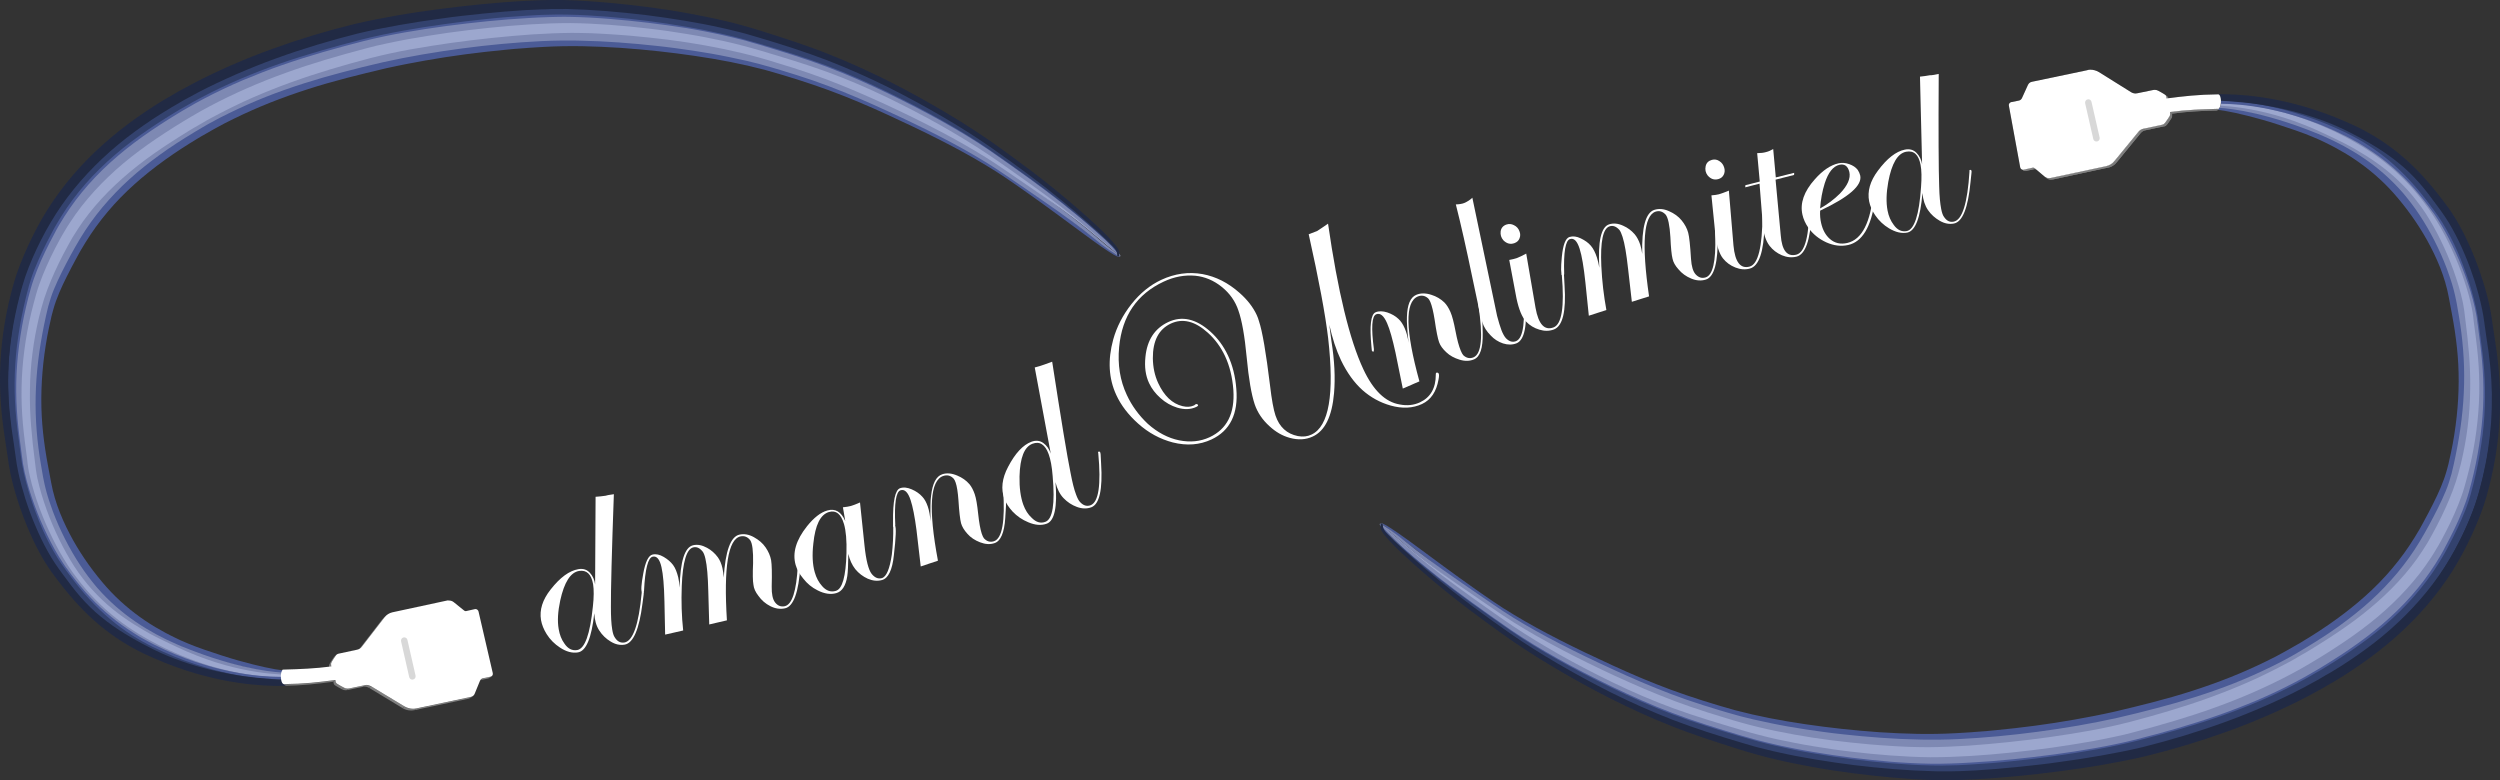 <?xml version="1.0" encoding="utf-8"?>
<!-- Generator: Adobe Illustrator 18.0.0, SVG Export Plug-In . SVG Version: 6.00 Build 0)  -->
<!DOCTYPE svg PUBLIC "-//W3C//DTD SVG 1.1//EN" "http://www.w3.org/Graphics/SVG/1.1/DTD/svg11.dtd">
<svg version="1.1" xmlns="http://www.w3.org/2000/svg" xmlns:xlink="http://www.w3.org/1999/xlink" x="0px" y="0px"
	 viewBox="0 0 2120.6 661.7" enable-background="new 0 0 2120.6 661.7" xml:space="preserve">
<rect x="0" y="0" width="2120.6" height="661.7" fill="#333333" stroke="none"/>
<g id="Cord">
	<g>
		<g>
			<path fill="#4B5B96" d="M1870.1,90.2c0,0,0.1,0,0.3,0c0.2,0,0.5-0.1,0.9-0.1c0.8-0.1,1.9-0.1,3.3-0.1c2.9,0,7.1,0.3,12.5,0.9
				c5.4,0.7,12.1,1.8,19.8,3.5c7.7,1.6,16.5,3.8,26.3,6.5c4.9,1.3,10,2.9,15.4,4.4c2.7,0.9,5.4,1.7,8.1,2.7c1.4,0.5,2.8,1,4.2,1.6
				c0.7,0.3,1.4,0.5,2.2,0.8c0.7,0.3,1.4,0.6,2.1,0.9c1.4,0.6,2.9,1.2,4.3,1.8c1.5,0.6,2.9,1.3,4.4,1.9c3,1.3,5.9,2.8,8.9,4.2
				c5.9,3.1,12,6.4,18,10.3c12,7.8,24.1,17.4,35.1,29.2c5.6,5.9,10.6,12.3,15.6,19.2c4.9,6.8,9.6,14.1,14,21.8
				c4.3,7.7,8.3,15.8,11.8,24.3c0.8,2.1,1.7,4.3,2.5,6.5c0.7,2.2,1.5,4.4,2.2,6.7c1.4,4.5,2.5,9.3,3.4,13.9c1.8,9,3.9,18.4,5.5,28
				c1.6,9.6,2.9,19.5,3.6,29.6c1.4,20.2,0.5,41-2.4,62c-0.8,5.2-1.6,10.5-2.6,15.7c-0.5,2.6-1,5.2-1.6,7.9l-0.4,2l-0.5,2
				c-0.3,1.3-0.7,2.7-1,4c-2.9,10.8-7.4,21.1-12.2,30.9c-2.4,4.9-4.9,9.8-7.5,14.6l-1.9,3.7l-1.9,3.6c-1.4,2.4-2.8,5-4.2,7.4
				c-5.8,9.7-12.4,19-19.6,27.9c-14.5,17.7-31.8,33.3-50.6,46.9c-9.4,6.8-19.1,13.1-29,19.2l-1.9,1.1l-1.9,1.1l-3.7,2.2
				c-2.5,1.4-4.9,2.9-7.5,4.3l-7.8,4.2l-7.8,3.9c-10.5,5.2-21.2,9.9-32.1,14.2c-10.9,4.3-22,8.1-33.1,11.6
				c-22.3,7-44.9,12.5-67.4,17.7c-22.7,5.1-45.4,9-68.1,12.2c-11.3,1.6-22.7,2.9-34,3.9c-11.3,1.1-22.6,1.8-33.9,2.3
				c-11.2,0.5-22.5,0.6-33.6,0.2c-11.1-0.4-22.1-1.1-33-2c-21.7-1.8-43-4.5-63.7-8c-20.7-3.5-40.8-7.8-60.1-13.4
				c-9.7-2.9-19-5.9-28.2-9c-9.2-3.1-18.2-6.4-26.9-9.9c-17.5-6.9-34-14.5-49.6-22.1c-31.2-15.1-59.5-30-83.3-45.2
				c-6-3.8-11.7-7.6-17.1-11.4c-2.7-1.9-5.3-3.8-7.9-5.7c-2.6-1.9-5.1-3.7-7.5-5.5c-9.8-7.3-18.7-14.1-26.7-20.3
				c-8-6.2-15.1-11.8-21.3-16.6c-6.2-4.8-11.5-8.8-15.8-12c-4.3-3.3-7.6-5.8-9.9-7.4c-1.1-0.8-2-1.3-2.6-1.6
				c-0.3-0.1-0.5-0.2-0.6-0.2c0,0,0,0,0.1-0.1c0.1,0,0.1-0.1,0.1-0.1c-0.1,0.2-0.5,0.3-0.7,0.2s-0.3-0.5-0.2-0.7c0,0,0-0.1,0.2-0.2
				c0.1-0.1,0.3-0.2,0.5-0.2c0.3,0,0.6,0.1,1,0.2c0.7,0.3,1.7,0.8,2.9,1.5c2.4,1.4,5.9,3.7,10.4,6.8c4.4,3.1,9.9,7,16.2,11.7
				c6.3,4.7,13.6,10,21.7,16c8.1,6,17.2,12.5,27.1,19.5c5,3.5,10.2,7.2,15.6,10.8c5.4,3.7,11.1,7.3,17.1,10.9
				c23.9,14.5,52.3,28.6,83.7,43c15.7,7.2,32.2,14.3,49.6,20.7c8.7,3.2,17.6,6.2,26.7,9.1c9.1,2.9,18.5,5.7,27.9,8.3
				c19,5,38.8,8.8,59.3,11.8c20.4,3,41.5,5.3,62.9,6.8c10.7,0.7,21.5,1.2,32.4,1.4c10.9,0.2,21.7,0,32.8-0.6
				c2.7-0.1,5.5-0.3,8.3-0.5c2.8-0.2,5.5-0.3,8.3-0.6c2.8-0.2,5.5-0.4,8.3-0.6c2.8-0.3,5.5-0.5,8.3-0.8c11.1-1.1,22.3-2.3,33.4-3.8
				c11.2-1.5,22.4-3.2,33.6-5.2c5.6-1,11.2-2,16.7-3.1c2.8-0.5,5.6-1.1,8.3-1.7l4.2-0.9l4.2-0.9l4.2-1l4.1-1l8.4-2
				c5.6-1.4,11.1-2.8,16.7-4.2c11.1-2.9,22.1-6,32.9-9.5c10.9-3.5,21.6-7.3,32.2-11.5c10.6-4.2,20.9-8.8,31.1-13.8l7.6-3.8l7.4-4
				c2.5-1.3,4.9-2.8,7.4-4.2l3.7-2.1l1.8-1l1.8-1.1c9.7-5.8,19.1-11.9,28.2-18.4c18.1-13,34.8-27.5,48.7-44.1
				c7-8.3,13.3-17,18.9-26.1c1.4-2.3,2.7-4.5,4.1-6.8l2-3.6l1.9-3.5c2.6-4.8,5.1-9.5,7.5-14.3c4.8-9.5,9.1-19,11.8-28.7
				c0.3-1.2,0.7-2.4,1-3.7l0.5-1.9l0.4-1.9c0.6-2.5,1.2-5.1,1.7-7.6c1.1-5.1,2-10.1,2.8-15.2c3.2-20.2,4.4-40.3,3.4-59.8
				c-0.5-9.7-1.6-19.3-3-28.7c-1.4-9.4-3.3-18.6-5-27.9c-3.2-17.7-10.4-34.1-18.6-48.9c-8.3-14.8-18-28-28.2-39.6
				c-10.2-11.5-21.6-21-33-28.7c-5.7-3.9-11.5-7.2-17.2-10.3c-2.9-1.5-5.7-3-8.5-4.3c-1.4-0.7-2.8-1.3-4.2-2
				c-1.4-0.6-2.8-1.2-4.2-1.8c-0.7-0.3-1.4-0.6-2.1-0.9c-0.7-0.3-1.4-0.5-2-0.8c-1.4-0.5-2.7-1.1-4-1.6c-2.7-1-5.4-1.9-8-2.9
				c-5.2-1.7-10.3-3.5-15-5c-9.6-3.1-18.2-5.5-25.8-7.4c-7.6-1.9-14-3.3-19.3-4.2c-5.3-0.9-9.4-1.3-12.1-1.4c-1.4-0.1-2.4-0.1-3,0
				c-0.3,0-0.5,0-0.7,0c-0.2,0-0.3,0-0.3,0l-0.1,0c-0.8,0.1-1.5-0.5-1.6-1.3C1868.8,91,1869.4,90.3,1870.1,90.2z"/>
		</g>
		<g>
			<path fill="#7E89B3" d="M1877.4,88.2c0,0,0.4,0,1.1,0c0.7,0,1.8,0,3.3,0c2.9,0.1,7.1,0.3,12.5,0.9c10.9,1.2,26.9,3.9,46.6,9.5
				c4.9,1.4,10.1,3,15.5,4.8c1.3,0.4,2.7,0.9,4.1,1.3c1.5,0.5,2.7,1,4.1,1.5c1.4,0.5,2.8,1,4.2,1.6c1.4,0.6,2.9,1.2,4.3,1.7
				c2.9,1.1,5.8,2.5,8.7,3.8c1.5,0.7,2.9,1.4,4.4,2.1c1.5,0.7,3,1.4,4.5,2.2c1.5,0.8,3,1.6,4.5,2.4c1.5,0.8,3,1.7,4.5,2.6
				c1.5,0.8,3,1.8,4.5,2.7c1.5,0.9,3.1,1.8,4.5,2.9c12.1,7.9,24.2,17.7,35.1,29.7c2.7,3,5.4,6.1,8,9.5c1.2,1.6,2.5,3.2,3.7,5
				c1.2,1.7,2.5,3.5,3.6,5.3c4.7,7.1,9.1,14.6,13.2,22.5c4.1,7.9,7.8,16.2,11,24.8c0.8,2.2,1.6,4.3,2.4,6.6c0.4,1.1,0.7,2.2,1.1,3.3
				c0.3,1.1,0.7,2.3,1,3.4c0.7,2.2,1.3,4.6,1.9,6.9c0.3,1.2,0.6,2.3,0.8,3.5c0.3,1.2,0.6,2.3,0.8,3.5c0.5,2.4,0.9,4.7,1.4,7
				c0.4,2.3,0.9,4.7,1.3,7c0.9,4.7,1.7,9.5,2.4,14.4c1.4,9.7,2.4,19.7,2.9,29.9c0.9,20.3-0.3,41.2-3.4,62.3
				c-0.4,2.6-0.8,5.3-1.2,7.9c-0.5,2.6-0.9,5.3-1.4,7.9c-0.5,2.6-1,5.3-1.6,7.9l-0.8,4l-0.2,1.1l-0.2,1l-0.5,2
				c-0.7,2.8-1.5,5.5-2.3,8.2c-0.8,2.7-1.8,5.3-2.8,7.9c-2.1,5.2-4.4,10.3-6.8,15.3c-2.4,5-5,9.9-7.5,14.8l-1.9,3.7l-2,3.7
				c-1.3,2.4-2.7,5-4.2,7.4c-5.8,9.8-12.3,19.2-19.6,28.2c-14.5,17.9-31.9,33.8-50.7,47.5c-9.4,6.9-19.2,13.3-29.1,19.4l-1.9,1.1
				l-0.9,0.6l-1,0.6l-3.7,2.2l-3.7,2.2l-1.9,1.1l-2,1.1l-7.8,4.2l-7.9,4c-10.6,5.2-21.3,10-32.3,14.3c-11,4.3-22.1,8.2-33.3,11.7
				c-22.5,7.1-45.2,12.6-67.9,17.8c-22.9,5.1-45.8,9.1-68.6,12.2c-11.4,1.6-22.8,2.8-34.2,3.9c-2.8,0.3-5.7,0.5-8.5,0.8
				c-2.8,0.2-5.7,0.4-8.5,0.6c-2.8,0.2-5.7,0.3-8.5,0.5l-4.3,0.2l-4.3,0.2c-5.7,0.2-11.3,0.3-17,0.4c-2.8,0-5.7,0-8.5-0.1
				c-0.7,0-1.4,0-2.2,0l-2.1-0.1l-4.2-0.1c-11.3-0.4-22.3-1.2-33.2-2.1c-43.7-4-85.8-10.6-124.7-22c-2.4-0.7-4.8-1.5-7.2-2.2
				c-2.4-0.8-4.7-1.5-7.1-2.3c-4.7-1.5-9.4-3.1-14-4.7c-9.2-3.2-18.3-6.5-27.1-10.1c-17.6-7.1-34.1-14.8-49.8-22.5
				c-31.4-15.3-59.8-30.5-83.7-46c-6-3.8-11.7-7.8-17.1-11.7c-5.4-3.9-10.5-7.6-15.5-11.2c-9.9-7.2-19.1-13.8-27.2-19.9
				c-8.2-6.1-15.4-11.7-21.5-16.7c-6.1-5-11.2-9.5-15.3-13c-4.1-3.5-7.5-6-9.8-7.6c-1.2-0.8-2-1.5-2.6-2c-0.3-0.2-0.5-0.4-0.6-0.6
				c-0.1-0.1-0.2-0.2-0.2-0.2c-0.2-0.2-0.2-0.5,0-0.7c0.2-0.2,0.5-0.2,0.7,0l0,0c0,0,1,1,3.4,2.4c2.4,1.5,5.9,3.8,10.3,7.2
				c2.2,1.7,4.5,3.6,7.1,5.7c2.6,2.1,5.5,4.4,8.6,6.8c6.2,4.8,13.5,10.2,21.8,16.1c8.3,5.9,17.6,12.2,27.7,19.2
				c5.1,3.5,10.3,7.1,15.8,10.8c5.4,3.7,11.1,7.5,17.1,11.2c24,14.8,52.5,29.2,84.1,43.7c15.8,7.3,32.4,14.5,49.8,21.1
				c8.7,3.3,17.7,6.4,26.9,9.3c4.6,1.5,9.2,2.9,13.9,4.3c2.4,0.7,4.7,1.4,7.1,2.1c2.4,0.7,4.7,1.3,7.1,2c1.2,0.3,2.4,0.7,3.6,1
				c1.2,0.3,2.4,0.6,3.6,0.9c2.4,0.6,4.8,1.2,7.3,1.8c2.4,0.5,4.9,1.1,7.4,1.6c2.5,0.5,4.9,1.1,7.4,1.6c2.5,0.5,5,1,7.5,1.5
				c2.5,0.5,5,0.9,7.6,1.4c5.1,0.9,10.2,1.7,15.3,2.5c10.3,1.5,20.7,3,31.3,4.1c5.3,0.6,10.6,1.1,15.9,1.6
				c5.3,0.4,10.7,0.9,16.1,1.3c10.8,0.8,21.7,1.3,32.6,1.5l4.2,0.1l2.1,0h2c2.7,0,5.5,0,8.2,0c5.5-0.1,11-0.2,16.6-0.5
				c22.2-1.1,44.6-3.2,67.1-6.2c22.5-3,45.1-6.8,67.5-11.8l4.2-1l2.1-0.5l2.1-0.5l8.4-2c5.6-1.4,11.2-2.8,16.8-4.3
				c11.2-2.9,22.2-6.1,33.2-9.6c10.9-3.5,21.8-7.3,32.4-11.5c10.6-4.2,21-8.9,31.3-13.9l7.6-3.8l7.4-4l1.9-1l1.9-1.1l3.8-2.2
				l3.7-2.2l0.8-0.5l0.9-0.5l1.8-1.1c9.8-5.9,19.3-12,28.4-18.6c9.1-6.6,17.9-13.5,26-20.9c8.2-7.4,15.8-15.4,22.8-23.7
				c7-8.4,13.3-17.2,18.9-26.5c1.4-2.3,2.7-4.5,4.1-7l2-3.6l2-3.6c2.6-4.8,5.1-9.6,7.5-14.4c2.4-4.8,4.6-9.6,6.6-14.4
				c1-2.4,1.9-4.8,2.7-7.3c0.8-2.4,1.5-4.9,2.2-7.3c2.5-10.2,4.6-20.5,6.3-30.7c3.4-20.4,4.9-40.6,4.3-60.3
				c-0.3-9.8-1.1-19.5-2.3-29c-0.6-4.7-1.3-9.5-2.1-14.1c-0.4-2.3-0.8-4.7-1.2-7c-0.2-1.2-0.4-2.3-0.6-3.5c-0.2-1.2-0.4-2.2-0.7-3.4
				c-0.2-1.1-0.4-2.2-0.7-3.3c-0.3-1.1-0.5-2.2-0.8-3.3c-0.6-2.2-1.1-4.4-1.8-6.5c-0.3-1.1-0.7-2.2-1-3.2c-0.4-1.1-0.7-2.1-1.1-3.2
				c-0.7-2.1-1.5-4.2-2.2-6.3c-3.1-8.3-6.7-16.3-10.6-24c-3.9-7.6-8.1-14.9-12.6-21.7c-1.1-1.7-2.3-3.3-3.4-5
				c-1.2-1.6-2.4-3.3-3.6-4.9c-1.1-1.5-2.4-3.1-3.6-4.6c-1.2-1.6-2.5-3-3.7-4.5c-10.2-11.7-21.5-21.4-33-29.2
				c-11.5-7.8-23.1-13.9-34.2-18.7c-1.4-0.6-2.8-1.2-4.1-1.8c-1.4-0.6-2.8-1.1-4.1-1.6c-1.4-0.5-2.7-1.1-4-1.6c-1.3-0.5-2.7-1-4-1.5
				c-5.2-2-10.3-3.7-15.1-5.3c-19.2-6.2-34.8-9.5-45.5-11c-5.3-0.8-9.5-1.1-12.2-1.3c-1.4-0.1-2.4-0.1-3.1-0.1c-0.7,0-1,0-1,0
				l-0.1,0c-0.8,0-1.4-0.6-1.4-1.4C1876,88.9,1876.6,88.3,1877.4,88.2z"/>
		</g>
		<g>
			<path fill="#9CA7CE" d="M1866.4,86.8c0,0,1.5-0.3,4.4-0.6c2.9-0.3,7.2-0.6,12.9-0.7c11.3-0.1,27.9,0.7,48.6,5.1
				c5.2,1.1,10.6,2.4,16.2,4c5.6,1.6,11.5,3.5,17.5,5.6c3,1.1,6.1,2.2,9.1,3.5c0.8,0.3,1.5,0.6,2.3,0.9l0.6,0.2l0.6,0.3l1.1,0.5
				c1.5,0.7,3,1.4,4.6,2.1c1.5,0.7,3.1,1.5,4.7,2.3c1.6,0.8,3.2,1.5,4.8,2.4c1.6,0.8,3.2,1.6,4.8,2.5c1.6,0.9,3.2,1.8,4.8,2.7
				c12.9,7.2,26.2,16.1,38.5,27.6c6.1,5.7,12,12.1,17.4,19.1c5.5,7,10.4,14.5,14.9,22.5c4.5,8,8.6,16.3,12.4,25
				c3.8,8.7,7.2,17.7,10.2,27.2c1.5,4.7,2.8,9.6,3.9,14.5c0.5,2.5,1.1,5,1.4,7.6c0.4,2.6,0.7,5.1,1,7.5c0.7,4.8,1.4,9.9,2.1,14.9
				c0.7,5.1,1.2,10.2,1.7,15.4c1,10.4,1.5,20.9,1.5,31.6c0,5.4-0.1,10.8-0.4,16.2c-0.3,5.4-0.7,10.9-1.3,16.3
				c-1.1,10.9-2.9,21.9-5.4,32.9c-1.2,5.5-2.6,11-4.2,16.4c-1.4,5.5-3.1,11-4.9,16.4c-3.6,10.9-8,21.7-13.3,32.2l-1,2l-0.5,1
				l-0.3,0.6l-0.3,0.5l-2.1,3.7c-1.5,2.6-3.1,5.3-4.6,7.8c-3.2,5.1-6.6,10-10.2,14.8c-14.4,19.2-32.3,35.9-51.7,50.2
				c-9.7,7.2-19.7,13.9-29.8,20.3c-2.5,1.6-5.1,3.2-7.6,4.7l-3.8,2.3l-1.9,1.2l-1.1,0.6l-1,0.6l-7.7,4.4c-1.3,0.7-2.6,1.5-4,2.2
				l-4.1,2.2c-21.5,11.5-43.8,21-66.7,29.1c-22.8,8.1-46.1,14.6-69.2,20.5l-2.3,0.6l-2.2,0.5l-4.3,1c-2.9,0.7-6,1.3-8.9,2
				c-5.9,1.2-11.8,2.4-17.7,3.4c-11.8,2.1-23.5,3.9-35.3,5.5c-23.5,3.1-46.8,5.5-70,6.7c-11.6,0.6-23.2,1-34.8,0.9
				c-2.8,0-5.7-0.1-8.7-0.2c-2.9-0.1-5.8-0.3-8.6-0.4c-2.9-0.1-5.7-0.3-8.5-0.5c-2.8-0.2-5.7-0.4-8.5-0.7
				c-11.3-0.9-22.4-2.2-33.4-3.7c-11-1.4-21.8-3.2-32.5-5.1c-21.4-3.9-42.2-8.6-62.1-14.7c-5-1.5-9.8-3-14.7-4.6
				c-4.8-1.5-9.6-3.1-14.4-4.7c-9.5-3.1-18.9-6.4-28-9.9c-9.1-3.5-17.9-7.1-26.5-11c-8.6-3.8-16.8-7.8-24.9-11.8
				c-16.1-8.1-31-16.7-45-25.2c-14-8.5-26.9-17.1-38.9-25.4c-6-4.2-11.7-8.4-17.1-12.4c-5.5-4-10.7-7.9-15.8-11.6
				c-10.1-7.5-19.4-14.3-27.7-20.7c-8.3-6.3-15.6-12.2-21.8-17.4c-6.2-5.2-11.3-10-15.5-13.6c-4.2-3.7-7.5-6.3-9.8-8.2
				c-1.1-0.9-1.9-1.7-2.4-2.4c-0.2-0.3-0.4-0.6-0.5-0.8c-0.1-0.2-0.1-0.3-0.1-0.3c-0.1-0.3,0-0.6,0.2-0.7c0.2-0.1,0.5,0,0.7,0.2
				l0,0.1c0,0,0,0.1,0.1,0.2c0.1,0.1,0.2,0.4,0.4,0.6c0.4,0.5,1.2,1.3,2.3,2.2c2.2,1.8,5.7,4.4,10,8c4.3,3.6,9.5,8.1,15.8,13.2
				c6.3,5.1,13.7,10.7,22.1,16.8c8.5,6.1,17.9,12.6,28.3,19.7c5.2,3.5,10.6,7.2,16.2,11.1c5.6,3.9,11.4,7.7,17.5,11.6
				c24.5,15.3,53.6,30.4,85.7,45.3c8.1,3.7,16.4,7.4,24.8,11c8.5,3.6,17.1,7.1,26.1,10.5c8.9,3.3,18.1,6.5,27.5,9.5
				c4.7,1.5,9.5,3,14.3,4.4c4.8,1.5,9.7,3,14.5,4.3c19.4,5.5,39.8,9.5,60.8,12.8c10.5,1.6,21.2,3,32,4.1c5.4,0.6,10.8,1.1,16.3,1.6
				c5.5,0.4,10.9,0.9,16.4,1.2c2.8,0.2,5.5,0.3,8.3,0.5c2.8,0.1,5.5,0.3,8.3,0.4c2.8,0.1,5.6,0.2,8.3,0.2c2.7,0,5.4,0.1,8.3,0.1
				c11.1-0.1,22.4-0.6,33.7-1.3c11.3-0.8,22.7-1.8,34.2-3c11.5-1.2,22.9-2.6,34.5-4.2c11.5-1.6,23-3.5,34.5-5.5
				c5.7-1,11.5-2.2,17.1-3.4c2.8-0.6,5.6-1.2,8.4-1.9l4.3-1.1l2.2-0.5l2-0.5c22.8-6,45.4-12.6,67.5-20.6c11-4,21.9-8.3,32.6-13
				l8-3.6l7.9-3.8c2.6-1.2,5.2-2.6,7.8-3.9l3.9-2l3.8-2l3.8-2c1.3-0.7,2.5-1.3,3.8-2.1l7.7-4.5l1.8-1l1.9-1.1l3.8-2.3
				c2.5-1.5,5-3.1,7.4-4.6c9.9-6.2,19.5-12.6,28.6-19.3c18.3-13.6,34.9-28.8,48.5-46.1c3.4-4.3,6.6-8.8,9.5-13.3
				c1.5-2.3,2.9-4.5,4.3-6.8l2.1-3.7l0.3-0.5l0.2-0.4l0.5-0.9l1-1.8c5.3-9.6,10.1-19.4,14.3-29.4c2.1-5,4-10.1,5.7-15.2
				c1.6-5.1,3-10.3,4.3-15.5c2.5-10.4,4.4-20.8,5.7-31.2c1.3-10.4,2-20.8,2.1-31.1c0.2-10.3-0.2-20.5-1-30.5c-0.4-5-0.9-10-1.4-15
				c-0.6-5-1.2-9.9-1.8-14.9c-0.3-2.5-0.6-5-0.9-7.3c-0.3-2.3-0.8-4.6-1.2-6.9c-1-4.6-2.2-9.2-3.5-13.6c-5.4-18-12.7-34.9-21.2-50.2
				c-4.2-7.6-8.8-14.8-13.9-21.3c-5-6.6-10.5-12.5-16.2-18c-11.4-10.9-24-19.3-36.3-26.4c-1.6-0.9-3.1-1.7-4.6-2.6
				c-1.6-0.8-3.1-1.6-4.6-2.4c-1.5-0.8-3.1-1.6-4.6-2.3c-1.5-0.7-3-1.5-4.5-2.2c-3-1.4-6-2.8-8.9-4.2c-2.9-1.4-5.8-2.7-8.6-3.9
				c-5.7-2.4-11.2-4.6-16.6-6.5c-5.3-1.9-10.5-3.5-15.5-4.9c-19.8-5.5-36-7.4-47-8c-5.5-0.3-9.8-0.2-12.6-0.1
				c-2.9,0.1-4.3,0.3-4.3,0.3c-0.8,0.1-1.5-0.5-1.6-1.3C1865.1,87.7,1865.6,87,1866.4,86.8L1866.4,86.8z"/>
		</g>
		<g>
			<path fill="#7E89B3" d="M1869.9,85.3c0,0,1.6-0.2,4.5-0.4c2.9-0.2,7.3-0.4,13-0.3c11.3,0.2,28,1.6,48.5,6.7
				c5.1,1.3,10.5,2.8,16,4.6c5.6,1.8,11.3,3.8,17.2,6.2c5.9,2.4,12,5,18.2,8.1c3.1,1.4,6.2,3.1,9.4,4.8c3.1,1.7,6.3,3.5,9.5,5.4
				c12.7,7.5,25.4,17,37.2,28.8c5.9,5.9,11.5,12.3,16.9,19.2c2.7,3.5,5.3,6.9,7.8,10.7c2.5,3.7,4.8,7.6,7.1,11.5
				c4.5,7.9,8.7,16.2,12.5,24.9c3.8,8.7,7.2,17.6,10.2,27c1.5,4.7,2.8,9.5,3.9,14.4c0.6,2.4,1,4.9,1.5,7.5c0.2,1.3,0.4,2.5,0.5,3.8
				c0.2,1.2,0.3,2.5,0.5,3.7c1.4,9.8,2.9,20,3.9,30.3c2,20.7,1.9,42.2-0.6,64c-0.6,5.4-1.4,10.9-2.3,16.3c-1,5.4-2,10.9-3.2,16.3
				c-2.4,10.8-5.2,21.9-9.3,32.7c-4,10.7-8.8,21.2-14.1,31.5l-2,3.9l-2,3.8c-1.4,2.5-2.9,5.2-4.4,7.6c-3.1,5-6.3,9.9-9.8,14.7
				c-13.9,19.2-31.2,36.1-50.1,50.9c-9.5,7.3-19.4,14.2-29.5,20.6c-10.1,6.4-20.5,12.7-31.2,18.3c-21.5,11.3-44.2,20.2-67.1,27.7
				c-23,7.5-46.4,13.5-69.5,19.3l-8.8,2.1c-3,0.6-5.9,1.3-8.9,1.9c-2.9,0.6-5.9,1.2-8.8,1.7c-2.9,0.5-5.9,1.1-8.8,1.6
				c-11.8,2-23.5,3.8-35.3,5.3c-11.8,1.5-23.5,2.8-35.2,4c-11.7,1.1-23.3,2-34.9,2.6c-11.6,0.6-23.2,1-34.7,0.8
				c-11.6-0.2-22.9-0.9-34.2-1.8c-11.3-0.9-22.4-2.1-33.4-3.5c-2.8-0.3-5.5-0.7-8.2-1.1c-2.7-0.4-5.5-0.8-8.2-1.2
				c-5.4-0.9-10.8-1.7-16.2-2.7c-10.7-1.8-21.2-4-31.6-6.3c-5.2-1.3-10.3-2.4-15.4-3.8c-2.5-0.7-5.1-1.3-7.6-2.1
				c-2.5-0.7-5-1.5-7.5-2.2c-19.7-6.1-38.9-11.9-57.2-18.7c-18.3-6.8-35.5-14.5-51.7-22.4c-16.2-8-31.4-16.1-45.7-24.3
				c-14.3-8.2-27.5-16.4-39.7-24.6c-3.1-2-6-4.2-8.9-6.2c-2.9-2.1-5.7-4.1-8.5-6.1c-5.5-4-10.9-7.9-16-11.6
				c-10.2-7.5-19.5-14.5-27.8-21c-8.3-6.5-15.5-12.5-21.6-17.9c-1.5-1.3-3-2.6-4.4-3.9c-1.4-1.3-2.8-2.5-4-3.7
				c-2.5-2.4-4.8-4.6-6.8-6.6c-4-4-7-7-9-9.2c-1-1.1-1.7-2-2.1-2.8c-0.2-0.4-0.2-0.7-0.3-0.9c0-0.2-0.1-0.3-0.1-0.3
				c-0.1-0.3,0.1-0.5,0.4-0.6c0.3,0,0.5,0.1,0.6,0.4l0,0c0,0,0,0.1,0.1,0.3c0.1,0.2,0.1,0.4,0.3,0.7c0.3,0.5,1,1.3,2.1,2.3
				c2.1,2,5.4,4.7,9.6,8.4c4.3,3.7,9.5,8.2,15.7,13.4c6.2,5.3,13.5,11.1,21.8,17.5c8.3,6.3,17.7,13.2,27.9,20.5
				c5.2,3.7,10.5,7.5,16.1,11.4c5.6,3.9,11.3,8,17.4,12c12.1,8.1,25.3,16.1,39.5,24.2c14.2,8,29.5,16,45.6,23.8
				c16.2,7.8,33.2,15.2,51.3,21.8c18.1,6.6,37.3,12.3,57,18.2c2.5,0.7,4.9,1.4,7.4,2.1c2.5,0.7,5,1.3,7.5,2c5,1.4,10.1,2.5,15.2,3.7
				c10.3,2.2,20.7,4.3,31.3,6c5.3,0.9,10.7,1.7,16,2.5c2.7,0.4,5.4,0.7,8.1,1.1c2.7,0.4,5.4,0.7,8.2,1c10.9,1.3,21.9,2.4,33.1,3.2
				c11.1,0.8,22.4,1.4,33.7,1.5c11.3,0,22.7-0.4,34.2-1.1c11.5-0.7,23-1.7,34.6-2.9c11.6-1.2,23.2-2.6,34.8-4.2
				c11.6-1.7,23.3-3.5,34.9-5.6c2.9-0.6,5.8-1.1,8.7-1.7c2.9-0.6,5.8-1.2,8.7-1.8c2.9-0.6,5.7-1.3,8.6-1.9l8.6-2.2
				c23.1-6.1,46-12.7,68.3-20.8c22.3-8,44.1-17.5,64.8-28.5c2.6-1.4,5.2-2.8,7.7-4.2c2.5-1.4,5-2.9,7.6-4.4c5-3,10.1-6,15.1-9.2
				c9.9-6.3,19.6-12.7,28.9-19.7c9.3-6.9,18.2-14.3,26.4-22.2c8.3-7.9,15.9-16.3,22.9-25.2c3.5-4.5,6.7-9.1,9.8-13.8
				c1.6-2.4,3-4.7,4.4-7.1l2.2-3.7l2-3.6c5.4-9.9,10.3-20,14.4-30.2c1-2.6,2-5.1,2.9-7.7c0.5-1.3,0.9-2.6,1.3-3.8
				c0.4-1.3,0.8-2.6,1.2-4c1.5-5.2,2.9-10.6,4.2-15.9c1.3-5.3,2.4-10.6,3.4-15.9c0.9-5.3,1.9-10.6,2.5-15.9
				c1.4-10.6,2.2-21.1,2.4-31.6c0.2-10.4-0.2-20.8-1.1-30.9c-0.9-10.2-2.3-20.1-3.6-30.1c-0.1-1.2-0.3-2.5-0.4-3.7
				c-0.1-1.2-0.3-2.4-0.5-3.6c-0.4-2.4-0.8-4.8-1.4-7.1c-1-4.7-2.3-9.4-3.7-13.9c-2.8-9.1-6.1-18-9.8-26.5
				c-3.7-8.5-7.7-16.6-12.1-24.4c-2.2-3.9-4.5-7.6-6.9-11.2c-2.3-3.6-4.9-7.1-7.5-10.5c-5.1-6.8-10.5-13.1-16.2-18.8
				c-11.3-11.5-23.6-20.9-35.9-28.4c-3-1.9-6.2-3.6-9.2-5.4c-3.1-1.6-6.1-3.3-9.1-4.8c-6-3.1-12-5.7-17.8-8.2
				c-5.8-2.4-11.4-4.5-16.9-6.4c-5.4-1.9-10.7-3.4-15.7-4.7c-20.1-5.3-36.5-6.9-47.6-7.3c-5.6-0.2-9.8,0-12.7,0.1
				c-2.9,0.2-4.3,0.4-4.3,0.4c-0.8,0.1-1.5-0.4-1.6-1.2C1868.6,86.1,1869.1,85.4,1869.9,85.3L1869.9,85.3z"/>
		</g>
		<g>
			<path fill="#4B5B96" d="M1873.5,85.6c0,0,1.6-0.2,4.5-0.3c3-0.1,7.3-0.3,13,0c11.4,0.4,28.1,2,48.7,7.2
				c5.2,1.3,10.5,2.8,16.1,4.6c5.6,1.8,11.4,3.9,17.3,6.2c6,2.4,12.1,5,18.3,8.1c1.5,0.8,3.1,1.5,4.7,2.3c1.6,0.8,3.1,1.7,4.7,2.5
				c1.6,0.8,3.1,1.8,4.7,2.7c0.8,0.5,1.6,0.9,2.4,1.4c0.8,0.5,1.6,1,2.4,1.5c12.7,7.8,25.2,17.7,36.8,29.7
				c5.8,6,11.4,12.5,16.7,19.4c1.4,1.7,2.6,3.5,4,5.3l1,1.3l1,1.4c0.6,0.9,1.3,1.8,1.9,2.8c2.5,3.8,4.9,7.6,7.2,11.6
				c4.5,8,8.7,16.4,12.4,25.1c3.8,8.7,7.2,17.8,10.1,27.2c1.5,4.7,2.8,9.5,3.9,14.4c0.6,2.5,1.1,4.9,1.5,7.5
				c0.4,2.5,0.8,5.1,1.1,7.6c1.3,9.9,3,20.1,4,30.5c1.1,10.4,1.6,21,1.6,31.8c-0.1,10.8-0.7,21.7-2,32.6
				c-1.3,10.9-3.1,21.9-5.6,32.9c-1.2,5.5-2.6,10.9-4.1,16.4c-0.4,1.5-0.8,2.7-1.2,4.1c-0.4,1.4-0.9,2.8-1.3,4.2
				c-0.9,2.7-1.9,5.4-3,8.1c-4.2,10.7-9.3,21.1-14.7,31.4l-2.1,3.8l-2.1,3.8c-1.5,2.5-3,5.1-4.5,7.6c-3.1,5-6.5,9.9-10,14.6
				c-14.2,19-31.6,35.8-50.8,50.4c-9.6,7.3-19.5,14.1-29.7,20.6c-2.5,1.6-5.1,3.2-7.7,4.8l-3.9,2.3l-1,0.6l-1,0.6l-1.9,1.1l-7.8,4.5
				l-8.1,4.4c-10.8,5.7-21.7,10.9-32.9,15.7c-11.2,4.8-22.6,9.1-34,13.1c-23,8-46.3,14.5-69.7,20.4c-23.6,5.8-47.4,9.5-71,12.6
				c-23.7,3-47.2,5.3-70.6,6.5c-5.8,0.3-11.7,0.5-17.5,0.7c-2.9,0-5.9,0.1-8.8,0.1c-2.9,0-5.7,0-8.7-0.1c-11.7-0.3-23.1-1-34.4-2
				c-22.6-2-44.8-5-66.3-8.9c-1.3-0.2-2.7-0.5-4-0.7c-1.3-0.3-2.7-0.5-4-0.8c-2.7-0.5-5.3-1.1-8-1.6c-2.6-0.6-5.3-1.2-7.9-1.7
				c-1.3-0.3-2.6-0.6-3.9-0.9c-1.3-0.3-2.6-0.6-3.9-0.9c-2.6-0.6-5.2-1.3-7.8-1.9c-2.6-0.7-5.1-1.4-7.7-2.1c-1.3-0.3-2.6-0.7-3.8-1
				c-1.3-0.4-2.5-0.8-3.8-1.1c-2.5-0.8-5-1.5-7.5-2.3c-19.8-6.2-39.1-12.3-57.4-19.5c-18.3-7.1-35.5-15.1-51.7-23.1
				c-32.5-16.1-61.5-32.5-85.8-49.3c-1.5-1.1-3-2.1-4.5-3.2c-1.5-1.1-2.9-2.1-4.4-3.1c-2.9-2.1-5.7-4.1-8.5-6.2
				c-5.6-4-10.9-8-16-11.8c-10.2-7.6-19.5-14.8-27.6-21.5c-4.1-3.4-7.9-6.6-11.5-9.6c-3.6-3.1-6.9-5.9-10-8.7
				c-3.1-2.8-5.8-5.4-8.4-7.7c-2.5-2.4-4.8-4.5-6.9-6.5c-2-2-3.7-3.9-5.2-5.5c-1.4-1.6-2.6-3.1-3.5-4.3c-0.9-1.2-1.5-2.2-1.8-2.9
				c-0.3-0.7-0.5-1.1-0.5-1.1l0,0c-0.1-0.3,0.1-0.5,0.3-0.6c0.3-0.1,0.5,0.1,0.6,0.3c0,0,0.1,0.3,0.4,1c0.3,0.6,0.9,1.5,1.8,2.7
				c0.9,1.1,2,2.5,3.5,4.1c1.5,1.6,3.2,3.4,5.2,5.3c4.1,3.8,9.4,8.4,15.6,13.8c3.1,2.7,6.5,5.5,10.1,8.4c3.6,3,7.5,6.1,11.6,9.4
				c16.5,13,37.3,28,61.5,44.7c24.2,16.4,53.3,32.4,85.8,48.1c16.3,7.8,33.4,15.6,51.5,22.4c18.1,6.9,37.3,12.8,57.2,18.8
				c2.5,0.7,5,1.4,7.4,2.1c1.2,0.4,2.5,0.7,3.7,1.1c1.3,0.3,2.5,0.7,3.8,1c2.5,0.6,5.1,1.3,7.6,1.9c2.6,0.6,5.1,1.2,7.7,1.8
				c1.3,0.3,2.6,0.6,3.9,0.9c1.3,0.3,2.6,0.5,3.9,0.8c2.6,0.5,5.2,1.1,7.8,1.6c2.6,0.5,5.3,1,7.9,1.5c1.3,0.2,2.6,0.5,4,0.7
				c1.3,0.2,2.7,0.4,4,0.7c21.3,3.7,43.3,6.4,65.8,8.3c11.2,0.9,22.6,1.5,33.9,1.7c2.8,0.1,5.7,0,8.6,0c2.8-0.1,5.7-0.1,8.5-0.2
				c5.7-0.2,11.5-0.4,17.3-0.8c23.1-1.3,46.5-3.7,69.9-6.8c23.4-3.2,47-7,70.1-12.8c23.1-5.9,46.3-12.4,68.9-20.3
				c11.3-3.9,22.5-8.3,33.5-12.9c11-4.7,21.8-9.8,32.3-15.3l7.8-4.2l7.8-4.5l1.9-1.1l0.9-0.5l1-0.6l3.8-2.3c2.5-1.5,5.1-3.1,7.6-4.7
				c10-6.3,19.8-12.9,29.2-20c18.7-14.1,35.6-30.2,49.4-48.5c3.4-4.6,6.7-9.3,9.7-14c1.5-2.4,2.9-4.8,4.4-7.2l2.1-3.7l2-3.8
				c5.4-10,10.4-20.1,14.5-30.5c1-2.6,2-5.2,2.9-7.8c0.5-1.3,0.9-2.6,1.3-3.9c0.4-1.3,0.8-2.7,1.2-4c1.5-5.3,2.9-10.7,4.1-16
				c2.5-10.7,4.4-21.4,5.8-32.1c1.4-10.7,2.2-21.3,2.4-31.8c0.2-10.5-0.2-20.9-1.1-31.1c-0.9-10.3-2.3-20.3-3.6-30.4
				c-0.3-2.5-0.6-4.9-1-7.3c-0.4-2.4-0.9-4.8-1.4-7.2c-1.1-4.8-2.3-9.4-3.7-14c-2.8-9.2-6.1-18.1-9.7-26.7
				c-3.7-8.6-7.7-16.8-12-24.6c-2.2-3.9-4.5-7.7-6.9-11.3c-0.6-0.9-1.2-1.8-1.8-2.7l-0.9-1.3l-1-1.3c-1.3-1.8-2.5-3.5-3.8-5.2
				c-5.2-6.8-10.5-13.3-16.1-19.2c-11.2-11.8-23.3-21.6-35.6-29.4c-0.8-0.5-1.5-1-2.3-1.5c-0.8-0.5-1.5-0.9-2.3-1.4
				c-1.5-0.9-3-1.9-4.6-2.7c-1.5-0.8-3.1-1.7-4.6-2.5c-1.5-0.8-3.1-1.6-4.6-2.4c-6.1-3.1-12.1-5.8-17.9-8.2
				c-5.8-2.4-11.5-4.5-17-6.4c-5.5-1.8-10.8-3.4-15.8-4.8c-20.3-5.4-36.8-7.2-47.9-7.7c-5.6-0.3-9.9-0.2-12.8-0.1
				c-2.9,0.1-4.3,0.3-4.3,0.3c-0.8,0.1-1.5-0.5-1.6-1.3C1872.2,86.4,1872.7,85.7,1873.5,85.6L1873.5,85.6z"/>
		</g>
		<g>
			<path fill="#33426E" d="M1874.5,82c0,0,1.6-0.1,4.5-0.2c3-0.1,7.4,0,13.1,0.3c11.4,0.6,28.2,2.5,48.9,7.7
				c5.2,1.3,10.6,2.9,16.2,4.7c5.6,1.8,11.4,3.9,17.4,6.2c6,2.3,12.1,5,18.4,8c6.3,3,12.7,6.5,19,10.5c12.7,8,25.1,18.1,36.6,30.4
				c5.7,6.1,11.3,12.7,16.6,19.6c2.7,3.5,5.3,7,7.9,10.7c2.6,3.7,5,7.6,7.3,11.6c4.6,8,8.6,16.5,12.3,25.3c3.7,8.8,6.9,18,9.7,27.5
				c2.8,9.5,5.2,19.3,6.5,29.6c1.3,9.9,3,20.1,4.2,30.5c2.4,20.9,2.7,42.7,0.4,64.7c-1.2,11-3,22.1-5.4,33.1
				c-0.6,2.8-1.2,5.5-1.9,8.3c-0.7,2.8-1.4,5.5-2.1,8.3l-0.6,2.1l-0.6,2c-0.4,1.3-0.9,2.8-1.3,4.2c-0.9,2.8-1.9,5.5-2.9,8.2
				c-4.2,10.8-9.2,21.3-14.6,31.6l-2.1,3.9l-1.1,2l-1.1,1.9l-1.1,1.9l-1.1,1.9c-0.8,1.3-1.5,2.6-2.3,3.8c-3.1,5-6.4,10-10,14.8
				c-7.1,9.6-14.9,18.7-23.5,27.1c-8.5,8.5-17.7,16.3-27.3,23.7c-9.6,7.4-19.6,14.2-29.8,20.7c-2.6,1.6-5.1,3.2-7.7,4.8l-3.9,2.4
				l-2,1.2l-2,1.1l-7.8,4.5l-8.1,4.4c-10.8,5.7-21.8,11-33,15.8c-11.2,4.8-22.7,9.2-34.2,13.2c-23.1,8-46.5,14.5-70.1,20.5
				c-23.7,5.8-47.6,9.6-71.3,12.9c-11.9,1.6-23.7,2.9-35.5,4.1c-11.8,1.2-23.6,2.1-35.3,2.7c-2.9,0.2-5.9,0.3-8.8,0.4
				c-2.9,0.1-5.9,0.2-8.8,0.3c-2.9,0-5.8,0.1-8.8,0.1c-2.9,0-5.8,0-8.7-0.1c-11.7-0.3-23.2-1.1-34.6-2.1c-11.4-1-22.6-2.3-33.7-3.8
				c-11.1-1.6-22.1-3.2-32.9-5.3c-2.7-0.5-5.4-1-8.1-1.6c-2.7-0.5-5.4-1-8-1.6c-5.3-1.2-10.6-2.3-15.8-3.6
				c-10.5-2.4-20.7-5.4-30.7-8.5c-9.9-3.1-19.8-6.2-29.4-9.3c-9.6-3.2-19.1-6.5-28.3-10.1c-18.4-7.1-35.6-15.2-51.9-23.3
				c-16.3-8.1-31.7-16.3-46.1-24.6c-7.2-4.1-14.1-8.3-20.8-12.5c-6.7-4.2-13.1-8.4-19.1-12.7c-24.1-17.2-44.8-32.5-61.2-46
				c-16.4-13.5-28.6-24.9-36.8-32.8c-4.1-4-7-7.2-8.7-9.7c-0.9-1.3-1.3-2.4-1.4-3.2c-0.2-0.8-0.1-1.2-0.1-1.2l0-0.1
				c0-0.3,0.3-0.5,0.6-0.4c0.3,0,0.5,0.3,0.4,0.6c0,0,0,0.3,0.1,1c0.1,0.7,0.5,1.6,1.3,2.8c1.7,2.3,4.7,5.4,8.9,9.3
				c4.1,3.9,9.4,8.5,15.6,13.9c6.2,5.4,13.5,11.4,21.8,18c16.6,13.1,37.5,28.1,61.7,44.9c6,4.2,12.4,8.3,19.1,12.4
				c6.6,4.1,13.6,8.2,20.8,12.2c14.4,8.1,29.8,16.1,46.1,24c16.3,7.9,33.5,15.7,51.7,22.5c9.1,3.4,18.5,6.6,28.1,9.7
				c9.6,3.1,19.4,6,29.4,9c9.9,2.9,20,5.7,30.4,8c5.2,1.2,10.4,2.3,15.7,3.4c2.6,0.5,5.3,1,7.9,1.5c2.7,0.5,5.3,1,8,1.4
				c10.7,1.9,21.6,3.5,32.6,4.9c11,1.4,22.2,2.6,33.4,3.5c11.2,0.9,22.7,1.6,34,1.8c2.8,0.1,5.8,0,8.6,0.1c2.8,0,5.7-0.1,8.6-0.2
				c2.9,0,5.8-0.2,8.7-0.3c2.9-0.1,5.8-0.3,8.7-0.5c11.6-0.7,23.3-1.6,35-2.9c11.7-1.2,23.5-2.6,35.2-4.3
				c23.5-3.3,47.2-7.3,70.3-13.1c23.2-6,46.5-12.5,69.2-20.4c11.4-4,22.6-8.3,33.6-13c11-4.7,21.9-9.9,32.4-15.4l7.8-4.2l7.8-4.5
				l2-1.1l1.9-1.1l3.8-2.3c2.6-1.6,5.1-3.1,7.6-4.7c10.1-6.4,19.9-13,29.3-20.1c9.4-7.1,18.3-14.7,26.6-22.9
				c8.3-8.1,15.9-16.8,22.8-26c3.4-4.6,6.7-9.3,9.7-14.2c0.8-1.2,1.5-2.4,2.2-3.6l1.1-1.8l1.1-1.9l1.1-1.9l1-1.8l2-3.8
				c5.4-10.1,10.3-20.3,14.4-30.6c1-2.6,2-5.2,2.8-7.8c0.4-1.3,0.8-2.5,1.2-3.9l0.6-2l0.5-2c0.7-2.7,1.5-5.4,2.1-8.1
				c0.7-2.7,1.3-5.4,1.9-8.1c0.6-2.7,1.2-5.4,1.7-8.1c0.5-2.7,1.1-5.4,1.5-8.1c0.9-5.4,1.7-10.8,2.4-16.1
				c2.6-21.5,2.6-42.7,0.5-63.2c-1-10.3-2.6-20.3-3.8-30.5c-1.2-9.8-3.5-19.4-6.2-28.7c-2.7-9.3-5.9-18.3-9.4-27
				c-3.5-8.7-7.5-17-11.9-24.7c-2.2-3.9-4.5-7.6-7-11.2c-2.5-3.6-5.1-7.1-7.7-10.6c-5.2-6.9-10.5-13.4-16.1-19.4
				c-11.1-12.1-23.1-22.1-35.3-30c-12.2-7.9-24.7-13.6-36.5-18.5c-5.9-2.4-11.6-4.5-17.1-6.3c-5.5-1.8-10.8-3.4-15.9-4.8
				c-20.4-5.5-36.9-7.5-48.1-8.2c-5.6-0.4-9.9-0.5-12.8-0.4c-2.9,0-4.4,0.1-4.4,0.1c-0.8,0.1-1.5-0.5-1.5-1.3
				C1873.1,82.8,1873.7,82.1,1874.5,82L1874.5,82z"/>
		</g>
		<g>
			<path fill="#212A44" d="M1879.4,80.2c0,0,1.6-0.1,4.6-0.2c3-0.1,7.4,0,13.2,0.3c11.5,0.7,28.4,2.5,49.3,7.9
				c10.4,2.7,21.8,6.3,33.9,11.1c6,2.4,12.2,5.1,18.6,8.1c6.3,3.1,12.7,6.6,19.1,10.7c12.7,8.1,25.2,18.5,36.6,30.9
				c5.7,6.2,11.3,12.9,16.6,19.9c1.3,1.8,2.7,3.5,4,5.3c0.7,0.9,1.3,1.8,2,2.7c0.6,0.9,1.3,1.8,1.9,2.8c2.6,3.8,5,7.8,7.2,11.8
				c4.5,8.1,8.5,16.7,12.1,25.7c3.6,8.9,6.8,18.2,9.6,27.8c1.4,4.8,2.6,9.7,3.7,14.7c0.5,2.5,1,5,1.4,7.6c0.4,2.6,0.7,5.2,1.1,7.7
				c0.7,4.9,1.5,10.1,2.3,15.2c0.8,5.1,1.5,10.3,2.1,15.6c1.2,10.5,1.9,21.3,2,32.2c0.1,10.9-0.5,22-1.7,33.1
				c-1.2,11.1-3.1,22.2-5.6,33.3c-0.6,2.8-1.3,5.5-2,8.3c-0.7,2.8-1.4,5.5-2.2,8.3c-1.6,5.6-3.5,11.1-5.6,16.5
				c-4.2,10.9-9.2,21.5-14.7,31.9c-1.5,2.7-2.8,5.1-4.3,7.7c-1.5,2.6-3.1,5.1-4.6,7.6c-3.2,5-6.6,10-10.2,14.8
				c-14.3,19.3-31.6,36.6-50.7,51.7c-9.6,7.6-19.6,14.6-29.9,21.2c-2.6,1.6-5.2,3.3-7.8,4.8l-2,1.2l-2,1.1l-3.9,2.3l-3.9,2.3
				l-4.1,2.2c-2.7,1.5-5.4,3-8.1,4.4c-21.8,11.4-44.4,21.2-67.6,29.6c-23.2,8.4-46.7,15.5-70.5,21.3c-12,2.8-24,5.1-36,7.2
				c-12,2.1-24,3.8-36,5.4c-6,0.8-12,1.5-17.9,2.2c-6,0.6-11.9,1.3-17.9,1.9c-11.9,1.1-23.8,2.1-35.6,2.7c-3,0.2-5.9,0.3-8.9,0.4
				l-4.4,0.2l-4.4,0.1l-4.4,0.1l-1.1,0l-1.1,0l-2.2,0l-4.4,0l-4.4-0.1c-11.8-0.3-23.3-1.1-34.8-2.1c-11.5-1-22.8-2.3-34-3.7
				c-11.2-1.5-22.3-3.1-33.2-5.1c-10.9-2-21.7-4.1-32.2-6.6c-2.6-0.6-5.3-1.2-7.9-1.9c-2.6-0.7-5.2-1.4-7.8-2.1
				c-2.6-0.7-5.1-1.5-7.7-2.2c-2.5-0.8-5.1-1.5-7.6-2.3c-10-3.2-19.9-6.3-29.6-9.6c-9.7-3.3-19.2-6.7-28.4-10.4
				c-18.5-7.3-35.9-15.4-52.3-23.7c-16.4-8.4-31.8-17-46.1-25.6c-14.4-8.6-27.7-17.3-39.9-25.9c-12.1-8.7-23.3-17-33.5-24.9
				c-10.2-7.9-19.4-15.5-27.5-22.4c-8.1-7-15.2-13.4-21.3-19c-6.1-5.6-11.2-10.5-15.3-14.6c-2-2-3.8-3.9-5.3-5.5
				c-0.7-0.8-1.4-1.6-2-2.3c-0.6-0.8-1-1.5-1.4-2.2c-0.7-1.4-0.9-2.6-0.9-3.4c-0.1-0.8,0-1.2,0-1.2l0,0c0-0.3,0.3-0.6,0.6-0.5
				c0.3,0,0.6,0.3,0.5,0.6l0,0c0,0,0,0.4,0,1.1c0.1,0.7,0.2,1.8,0.9,3c0.3,0.6,0.7,1.3,1.3,2c0.6,0.7,1.3,1.4,2,2.2
				c1.5,1.6,3.3,3.4,5.3,5.3c4.1,4,9.3,8.7,15.5,14.2c6.2,5.5,13.4,11.7,21.7,18.5c16.5,13.6,37.2,29.1,61.6,46.1
				c12.2,8.5,25.5,16.9,39.9,25.3c14.4,8.4,29.8,16.8,46.1,25c16.4,8.1,33.8,15.9,52.1,23c9.2,3.5,18.6,6.8,28.3,10
				c9.7,3.2,19.6,6.2,29.6,9.2c2.5,0.8,5,1.5,7.5,2.2c2.5,0.7,5,1.5,7.6,2.1c2.6,0.6,5.1,1.3,7.7,1.9c2.6,0.7,5.2,1.2,7.8,1.8
				c10.4,2.4,21.1,4.4,31.9,6.2c10.8,1.8,21.8,3.4,32.9,4.8c11.1,1.3,22.4,2.5,33.7,3.4c11.4,0.9,22.9,1.5,34.4,1.8l4.3,0.1l4.4,0
				l2.2,0l1.1,0l1.1,0l4.3-0.1l4.4-0.1l4.4-0.2c2.9-0.1,5.8-0.2,8.8-0.4c11.7-0.7,23.5-1.7,35.3-2.9c5.9-0.6,11.8-1.3,17.7-1.9
				c5.9-0.7,11.9-1.4,17.8-2.3c11.9-1.6,23.8-3.4,35.6-5.5c11.9-2.1,23.7-4.4,35.4-7.2c23.4-5.9,46.8-12.9,69.6-21.2
				c11.4-4.1,22.7-8.7,33.8-13.5c11.1-4.9,22.1-10,32.7-15.6c2.7-1.4,5.3-2.8,7.9-4.3l3.9-2.1l3.9-2.3l3.9-2.3l2-1.1l1.9-1.1
				c2.6-1.5,5.1-3.1,7.7-4.7c10.1-6.4,19.9-13.2,29.3-20.5c18.7-14.6,35.5-31.3,49.5-49.8c3.5-4.6,6.8-9.4,9.9-14.2
				c1.5-2.4,3.1-4.9,4.5-7.3c1.4-2.4,2.9-5.1,4.3-7.5c5.5-10.1,10.4-20.4,14.5-30.9c2.1-5.3,3.9-10.5,5.4-15.9
				c0.8-2.6,1.5-5.4,2.2-8.1c0.7-2.7,1.4-5.4,2-8.1c2.5-10.8,4.5-21.7,5.8-32.5c1.4-10.8,2-21.6,2.1-32.2
				c0.1-10.6-0.5-21.2-1.6-31.5c-0.5-5.2-1.2-10.3-1.9-15.4c-0.7-5.1-1.5-10.2-2.1-15.3c-0.3-2.6-0.6-5-1-7.5
				c-0.4-2.4-0.8-4.9-1.3-7.3c-1-4.8-2.2-9.6-3.5-14.3c-2.6-9.4-5.8-18.5-9.2-27.3c-3.5-8.8-7.4-17.2-11.7-25.1
				c-2.2-3.9-4.5-7.8-6.9-11.4c-0.6-0.9-1.3-1.8-1.9-2.7c-0.6-0.9-1.3-1.8-1.9-2.7c-1.3-1.8-2.6-3.6-3.9-5.3
				c-5.2-7-10.6-13.6-16.1-19.7c-11.1-12.2-23.1-22.4-35.4-30.5c-6.1-4-12.4-7.5-18.5-10.6c-6.2-3-12.3-5.8-18.2-8.2
				c-11.8-4.9-23-8.5-33.3-11.3c-20.5-5.6-37.2-7.6-48.5-8.4c-5.7-0.4-10-0.5-13-0.5c-2.9,0-4.4,0.1-4.4,0.1
				c-0.8,0.1-1.5-0.5-1.5-1.3C1878,81,1878.6,80.3,1879.4,80.2L1879.4,80.2z"/>
		</g>
		<g>
			<path fill="#212A44" d="M1878,80.1c8.3,0,16.4,0.6,24.6,1.5c8.1,0.9,16.2,2,24.3,3.5c16.1,3,32,7.2,47.3,13.1
				c7.7,2.9,15.2,6.3,22.4,10.1l5.4,2.8c1.8,1,3.6,2,5.4,3c3.6,2,7.1,4.1,10.6,6.2c6.9,4.4,13.7,9.1,20,14.3
				c6.4,5.2,12.3,11,17.7,17.2c5.4,6.2,10.4,12.7,15.1,19.3c2.4,3.3,4.8,6.5,7.1,10c2.3,3.5,4.4,7,6.4,10.6
				c4,7.2,7.5,14.6,10.7,22.1c3.2,7.5,6,15.2,8.5,23c2.5,7.8,4.6,15.7,6.3,23.7c0.8,4,1.5,8.1,2,12.2c0.5,4,1.1,8,1.6,12
				c1.2,8,2.3,16.1,3.1,24.2c0.8,8.1,1.3,16.3,1.4,24.5c0.1,8.2-0.1,16.4-0.7,24.5c-0.6,8.2-1.5,16.3-2.8,24.3
				c-1.3,8.1-2.9,16.1-4.7,24c-1.9,7.9-4,15.8-6.7,23.6c-5.4,15.5-12.5,30.3-20.6,44.4c-8.2,14.2-17.6,27.6-28.3,40
				c-10.6,12.4-22.4,23.8-35,34.2c-12.6,10.4-26,19.7-40,28.1c-27.9,16.8-57.8,30.3-88.3,41.4c-15.3,5.6-30.8,10.5-46.4,15
				c-7.8,2.2-15.6,4.4-23.6,6.3l-5.9,1.4l-6,1.3c-4,0.9-8,1.6-12,2.4c-16,3-32.1,5.4-48.2,7.5c-16.1,2.1-32.3,3.8-48.5,5.1
				c-16.2,1.3-32.4,2.3-48.7,2.5c-16.3,0.1-32.6-0.8-48.7-2.2c-16.2-1.4-32.4-3.2-48.4-5.6c-16.1-2.4-32.1-5.3-48-8.9
				c-4-0.9-7.9-1.8-11.9-2.9l-5.9-1.5c-2-0.5-3.9-1.1-5.9-1.7l-5.9-1.7l-5.8-1.8l-11.6-3.6c-15.5-4.9-30.9-10.1-46-16.1
				c-15.1-6-29.9-12.7-44.5-19.8c-14.6-7.2-28.9-14.9-43-23c-7-4.1-14-8.2-20.9-12.5c-6.9-4.3-13.7-8.7-20.5-13.3
				c-6.7-4.6-13.3-9.3-19.9-14.1c-6.6-4.8-13.1-9.6-19.6-14.5c-12.9-9.8-25.6-20.1-37.8-30.7c-6.1-5.3-12.2-10.7-18.1-16.3
				c-3-2.8-5.9-5.6-8.7-8.6c-1.4-1.5-2.8-3-4.1-4.5c-0.7-0.8-1.3-1.6-2-2.4c-0.6-0.8-1.2-1.6-1.9-2.6l0.1,0.1
				c-0.7-0.9-1.2-2-1.4-3.2c-0.2-1.2-0.1-2.3,0-3.3c0-0.3,0.3-0.6,0.7-0.5c0.3,0,0.5,0.3,0.5,0.5c0.1,1,0.2,2.1,0.4,3
				c0.2,0.9,0.6,1.7,1.2,2.5l0,0l0,0.1c0.4,0.7,1.1,1.6,1.7,2.3c0.6,0.8,1.3,1.5,1.9,2.3c1.3,1.5,2.7,3,4.1,4.4
				c2.8,2.9,5.7,5.7,8.7,8.5c5.9,5.5,12,10.9,18.1,16.2c12.2,10.6,24.9,20.8,37.8,30.6c6.5,4.9,13,9.7,19.6,14.5
				c6.6,4.8,13.2,9.5,19.9,14c6.7,4.5,13.5,8.9,20.4,13.2c6.9,4.3,13.8,8.4,20.9,12.4c14.1,8.1,28.3,15.7,42.9,22.9
				c14.6,7.1,29.4,13.7,44.4,19.7c15,6,30.4,11.1,45.9,16l11.6,3.6l5.8,1.8l5.8,1.7c1.9,0.5,3.9,1.2,5.8,1.7l5.9,1.5
				c3.9,1.1,7.9,1.9,11.8,2.8c15.8,3.6,31.7,6.4,47.8,8.8c16,2.3,32.1,4.2,48.3,5.5c16.1,1.3,32.3,2.2,48.5,2.1
				c16.2-0.2,32.4-1.2,48.5-2.6c16.1-1.4,32.3-3.1,48.3-5.2c16.1-2.1,32.1-4.5,48-7.6c4-0.8,8-1.5,11.9-2.4l5.9-1.3l5.9-1.4
				c7.8-2,15.7-4.1,23.4-6.4c15.6-4.5,31-9.5,46.2-15c30.4-11.1,60-24.5,87.6-41.3c13.8-8.3,27.1-17.6,39.5-27.9
				c12.4-10.3,24-21.5,34.5-33.8c10.5-12.2,19.8-25.5,27.8-39.4c8-14,14.9-28.7,20.2-43.8c2.6-7.5,4.7-15.4,6.6-23.2
				c1.8-7.8,3.4-15.8,4.6-23.7c1.2-8,2.1-16,2.7-24c0.5-8,0.7-16.1,0.6-24.1c-0.2-8.1-0.6-16.1-1.5-24.1c-0.8-8-1.9-16-3.2-24
				c-0.6-4-1.2-8.1-1.7-12.1c-0.5-3.9-1.2-7.9-2-11.8c-1.6-7.8-3.8-15.6-6.2-23.3c-2.5-7.7-5.2-15.2-8.4-22.6
				c-3.1-7.4-6.6-14.7-10.5-21.7c-1.9-3.5-4-6.9-6.2-10.2c-2.2-3.3-4.6-6.6-7-9.8c-4.8-6.5-9.6-13-14.9-19c-5.3-6-11-11.6-17.2-16.6
				c-6.2-5.1-12.8-9.7-19.6-13.9c-3.5-2.1-6.9-4.2-10.4-6.1c-1.8-1-3.5-2-5.3-2.9l-5.4-2.8c-7.1-3.7-14.4-7-21.9-9.8
				c-15-5.7-30.6-9.9-46.4-12.8c-7.9-1.5-15.9-2.6-23.9-3.4c-8-0.8-16.1-1.4-24-1.4l-0.1,0c-1.4,0-2.5-1.1-2.5-2.5
				C1875.5,81.2,1876.6,80.1,1878,80.1L1878,80.1z"/>
		</g>
	</g>
	<g>
		<g>
			<path fill="#4B5B96" d="M250.5,571.5c0,0-0.1,0-0.3,0c-0.2,0-0.5,0.1-0.9,0.1c-0.8,0.1-1.9,0.1-3.3,0.1c-2.9,0-7.1-0.3-12.5-0.9
				c-5.4-0.7-12.1-1.8-19.8-3.5c-7.7-1.6-16.5-3.8-26.3-6.5c-4.9-1.3-10-2.9-15.4-4.4c-2.7-0.9-5.4-1.7-8.1-2.7
				c-1.4-0.5-2.8-1-4.2-1.6c-0.7-0.3-1.4-0.5-2.2-0.8c-0.7-0.3-1.4-0.6-2.1-0.9c-1.4-0.6-2.9-1.2-4.3-1.8c-1.5-0.6-2.9-1.3-4.4-1.9
				c-3-1.3-5.9-2.8-8.9-4.2c-5.9-3.1-12-6.4-18-10.3c-12-7.8-24.1-17.4-35.1-29.2c-5.6-5.9-10.6-12.3-15.6-19.2
				c-4.9-6.8-9.6-14.1-14-21.8c-4.3-7.7-8.3-15.8-11.8-24.3c-0.8-2.1-1.7-4.3-2.5-6.5c-0.7-2.2-1.5-4.4-2.2-6.7
				c-1.4-4.5-2.5-9.3-3.4-13.9c-1.8-9-3.9-18.4-5.5-28c-1.6-9.6-2.9-19.5-3.6-29.6c-1.4-20.2-0.5-41,2.4-62
				c0.8-5.2,1.6-10.5,2.6-15.7c0.5-2.6,1-5.2,1.6-7.9l0.4-2l0.5-2c0.3-1.3,0.7-2.7,1-4c2.9-10.8,7.4-21.1,12.2-30.9
				c2.4-4.9,4.9-9.8,7.5-14.6l1.9-3.7l1.9-3.6c1.4-2.4,2.8-5,4.2-7.4c5.8-9.7,12.4-19,19.6-27.9c14.5-17.7,31.8-33.3,50.6-46.9
				c9.4-6.8,19.1-13.1,29-19.2l1.9-1.1l1.9-1.1l3.7-2.2c2.5-1.4,4.9-2.9,7.5-4.3l7.8-4.2l7.8-3.9c10.5-5.2,21.2-9.9,32.1-14.2
				c10.9-4.3,22-8.1,33.1-11.6c22.3-7,44.9-12.5,67.4-17.7c22.7-5.1,45.4-9,68.1-12.2c11.3-1.6,22.7-2.9,34-3.9
				c11.3-1.1,22.6-1.8,33.9-2.3c11.2-0.5,22.5-0.6,33.6-0.2c11.1,0.4,22.1,1.1,33,2c21.7,1.8,43,4.5,63.7,8
				c20.7,3.5,40.8,7.8,60.1,13.4c9.7,2.9,19,5.9,28.2,9c9.2,3.1,18.2,6.4,26.9,9.9c17.5,6.9,34,14.5,49.6,22.1
				c31.2,15.1,59.5,30,83.3,45.2c6,3.8,11.7,7.6,17.1,11.4c2.7,1.9,5.3,3.8,7.9,5.7c2.6,1.9,5.1,3.7,7.5,5.5
				c9.8,7.3,18.7,14.1,26.7,20.3c8,6.2,15.1,11.8,21.3,16.6c6.2,4.8,11.5,8.8,15.8,12c4.3,3.3,7.6,5.8,9.9,7.4
				c1.1,0.8,2,1.3,2.6,1.6c0.3,0.1,0.5,0.2,0.6,0.2c0,0,0,0-0.1,0.1c-0.1,0-0.1,0.1-0.1,0.1c0.1-0.2,0.5-0.3,0.7-0.2
				c0.2,0.1,0.3,0.5,0.2,0.7c0,0,0,0.1-0.2,0.2c-0.1,0.1-0.3,0.2-0.5,0.2c-0.3,0-0.6-0.1-1-0.2c-0.7-0.3-1.7-0.8-2.9-1.5
				c-2.4-1.4-5.9-3.7-10.4-6.8c-4.4-3.1-9.9-7-16.2-11.7c-6.3-4.7-13.6-10-21.7-16c-8.1-6-17.2-12.5-27.1-19.5
				c-5-3.5-10.2-7.2-15.6-10.8c-5.4-3.7-11.1-7.3-17.1-10.9c-23.9-14.5-52.3-28.6-83.7-43c-15.7-7.2-32.2-14.3-49.6-20.7
				c-8.7-3.2-17.6-6.2-26.7-9.1c-9.1-2.9-18.5-5.7-27.9-8.3c-19-5-38.8-8.8-59.3-11.8c-20.4-3-41.5-5.3-62.9-6.8
				c-10.7-0.7-21.5-1.2-32.4-1.4c-10.9-0.2-21.7,0-32.8,0.6c-2.7,0.1-5.5,0.3-8.3,0.5c-2.8,0.2-5.5,0.3-8.3,0.6
				c-2.8,0.2-5.5,0.4-8.3,0.6c-2.8,0.3-5.5,0.5-8.3,0.8c-11.1,1.1-22.3,2.3-33.4,3.8c-11.2,1.5-22.4,3.2-33.6,5.2
				c-5.6,1-11.2,2-16.7,3.1c-2.8,0.5-5.6,1.1-8.3,1.7l-4.2,0.9l-4.2,0.9l-4.2,1l-4.1,1l-8.4,2c-5.6,1.4-11.1,2.8-16.7,4.2
				c-11.1,2.9-22.1,6-32.9,9.5c-10.9,3.5-21.6,7.3-32.2,11.5c-10.6,4.2-20.9,8.8-31.1,13.8l-7.6,3.8l-7.4,4
				c-2.5,1.3-4.9,2.8-7.4,4.2l-3.7,2.1l-1.8,1l-1.8,1.1c-9.7,5.8-19.1,11.9-28.2,18.4c-18.1,13-34.8,27.5-48.7,44.1
				c-7,8.3-13.3,17-18.9,26.1c-1.4,2.3-2.7,4.5-4.1,6.8l-2,3.6l-1.9,3.5c-2.6,4.8-5.1,9.5-7.5,14.3c-4.8,9.5-9.1,19-11.8,28.7
				c-0.3,1.2-0.7,2.4-1,3.7l-0.5,1.9l-0.4,1.9c-0.6,2.5-1.2,5.1-1.7,7.6c-1.1,5.1-2,10.1-2.8,15.2c-3.2,20.2-4.4,40.3-3.4,59.8
				c0.5,9.7,1.6,19.3,3,28.7c1.4,9.4,3.3,18.6,5,27.9c3.2,17.7,10.4,34.1,18.6,48.9c8.3,14.8,18,28,28.2,39.6
				c10.2,11.5,21.6,21,33,28.7c5.7,3.9,11.5,7.2,17.2,10.3c2.9,1.5,5.7,3,8.5,4.3c1.4,0.7,2.8,1.3,4.2,2c1.4,0.6,2.8,1.2,4.2,1.8
				c0.7,0.3,1.4,0.6,2.1,0.9c0.7,0.3,1.4,0.5,2,0.8c1.4,0.5,2.7,1.1,4,1.6c2.7,1,5.4,1.9,8,2.9c5.2,1.7,10.3,3.5,15,5
				c9.6,3.1,18.2,5.5,25.8,7.4c7.6,1.9,14,3.3,19.3,4.2c5.3,0.9,9.4,1.3,12.1,1.4c1.4,0.1,2.4,0.1,3,0c0.3,0,0.5,0,0.7,0
				c0.2,0,0.3,0,0.3,0l0.1,0c0.8-0.1,1.5,0.5,1.6,1.3C251.8,570.7,251.3,571.4,250.5,571.5z"/>
		</g>
		<g>
			<path fill="#7E89B3" d="M243.2,573.5c0,0-0.4,0-1.1,0c-0.7,0-1.8,0-3.3,0c-2.9-0.1-7.1-0.3-12.5-0.9c-10.9-1.2-26.9-3.9-46.6-9.5
				c-4.9-1.4-10.1-3-15.5-4.8c-1.3-0.4-2.7-0.9-4.1-1.3c-1.5-0.5-2.7-1-4.1-1.5c-1.4-0.5-2.8-1-4.2-1.6c-1.4-0.6-2.9-1.2-4.3-1.7
				c-2.9-1.1-5.8-2.5-8.7-3.8c-1.5-0.7-2.9-1.4-4.4-2.1c-1.5-0.7-3-1.4-4.5-2.2c-1.5-0.8-3-1.6-4.5-2.4c-1.5-0.8-3-1.7-4.5-2.6
				c-1.5-0.8-3-1.8-4.5-2.7c-1.5-0.9-3.1-1.8-4.5-2.9c-12.1-7.9-24.2-17.7-35.1-29.7c-2.7-3-5.4-6.1-8-9.5c-1.2-1.6-2.5-3.2-3.7-5
				c-1.2-1.7-2.5-3.5-3.6-5.3c-4.7-7.1-9.1-14.6-13.2-22.5c-4.1-7.9-7.8-16.2-11-24.8c-0.8-2.2-1.6-4.3-2.4-6.6
				c-0.4-1.1-0.7-2.2-1.1-3.3c-0.3-1.1-0.7-2.3-1-3.4c-0.7-2.2-1.3-4.6-1.9-6.9c-0.3-1.2-0.6-2.3-0.8-3.5c-0.3-1.2-0.6-2.3-0.8-3.5
				c-0.5-2.4-0.9-4.7-1.4-7c-0.4-2.3-0.9-4.7-1.3-7c-0.9-4.7-1.7-9.5-2.4-14.4c-1.4-9.7-2.4-19.7-2.9-29.9
				C20.2,331,21.4,310,24.5,289c0.4-2.6,0.8-5.3,1.2-7.9c0.5-2.6,0.9-5.3,1.4-7.9c0.5-2.6,1-5.3,1.6-7.9l0.8-4l0.2-1.1l0.2-1l0.5-2
				c0.7-2.8,1.5-5.5,2.3-8.2c0.8-2.7,1.8-5.3,2.8-7.9c2-5.2,4.4-10.3,6.8-15.3c2.4-5,5-9.9,7.5-14.8l1.9-3.7l2-3.7
				c1.3-2.4,2.7-5,4.2-7.4c5.8-9.8,12.3-19.2,19.6-28.2c14.5-17.9,31.9-33.8,50.7-47.5c9.4-6.9,19.2-13.3,29.1-19.4l1.9-1.1l0.9-0.6
				l1-0.6l3.7-2.2l3.7-2.2l1.9-1.1l2-1.1l7.8-4.2l7.9-4c10.6-5.2,21.3-10,32.3-14.3c11-4.3,22.1-8.2,33.3-11.7
				c22.5-7.1,45.2-12.6,67.9-17.8c22.9-5.1,45.8-9.1,68.6-12.2c11.4-1.6,22.8-2.8,34.2-3.9c2.8-0.3,5.7-0.5,8.5-0.8
				c2.8-0.2,5.7-0.4,8.5-0.6c2.8-0.2,5.7-0.3,8.5-0.5l4.3-0.2l4.3-0.2c5.7-0.2,11.3-0.3,17-0.4c2.8,0,5.7,0,8.5,0.1
				c0.7,0,1.4,0,2.2,0l2.1,0.1l4.2,0.1c11.3,0.4,22.3,1.2,33.2,2.1c43.7,4,85.8,10.6,124.7,22c2.4,0.7,4.8,1.5,7.2,2.2
				c2.4,0.8,4.7,1.5,7.1,2.3c4.7,1.5,9.4,3.1,14,4.7c9.2,3.2,18.3,6.5,27.1,10.1c17.6,7.1,34.1,14.8,49.8,22.5
				c31.4,15.3,59.8,30.5,83.7,46c6,3.8,11.7,7.8,17.1,11.7c5.4,3.9,10.5,7.6,15.5,11.2c9.9,7.2,19.1,13.8,27.2,19.9
				c8.2,6.1,15.4,11.7,21.5,16.7c6.1,5,11.2,9.5,15.3,13c4.1,3.5,7.5,6,9.8,7.6c1.2,0.8,2,1.5,2.6,2c0.3,0.2,0.5,0.4,0.6,0.6
				c0.1,0.1,0.2,0.2,0.2,0.2c0.2,0.2,0.2,0.5,0,0.7s-0.5,0.2-0.7,0l0,0c0,0-1-1-3.4-2.4c-2.4-1.5-5.9-3.8-10.3-7.2
				c-2.2-1.7-4.5-3.6-7.1-5.7c-2.6-2.1-5.5-4.4-8.6-6.8c-6.2-4.8-13.5-10.2-21.8-16.1c-8.3-5.9-17.6-12.2-27.7-19.2
				c-5.1-3.5-10.3-7.1-15.8-10.8c-5.4-3.7-11.1-7.5-17.1-11.2c-24-14.8-52.5-29.2-84.1-43.7c-15.8-7.3-32.4-14.5-49.8-21.1
				c-8.7-3.3-17.7-6.4-26.9-9.3c-4.6-1.5-9.2-2.9-13.9-4.3c-2.4-0.7-4.7-1.4-7.1-2.1c-2.4-0.7-4.7-1.3-7.1-2c-1.2-0.3-2.4-0.7-3.6-1
				c-1.2-0.3-2.4-0.6-3.6-0.9c-2.4-0.6-4.8-1.2-7.3-1.8c-2.4-0.5-4.9-1.1-7.4-1.6c-2.5-0.5-4.9-1.1-7.4-1.6c-2.5-0.5-5-1-7.5-1.5
				c-2.5-0.5-5-0.9-7.6-1.4c-5.1-0.9-10.2-1.7-15.3-2.5c-10.3-1.5-20.7-3-31.3-4.1c-5.3-0.6-10.6-1.1-15.9-1.6
				c-5.3-0.4-10.7-0.9-16.1-1.3c-10.8-0.8-21.7-1.3-32.6-1.5l-4.2-0.1l-2.1,0l-2,0c-2.7,0-5.5,0-8.2,0c-5.5,0.1-11,0.2-16.6,0.5
				c-22.2,1.1-44.6,3.2-67.1,6.2c-22.5,3-45.1,6.8-67.5,11.8l-4.2,1l-2.1,0.5l-2.1,0.5l-8.4,2c-5.6,1.4-11.2,2.8-16.8,4.3
				c-11.2,2.9-22.2,6.1-33.2,9.6c-10.9,3.5-21.8,7.3-32.4,11.5c-10.6,4.2-21,8.9-31.3,13.9l-7.6,3.8l-7.4,4l-1.9,1l-1.9,1.1
				l-3.8,2.2l-3.7,2.2l-0.8,0.5l-0.9,0.5l-1.8,1.1c-9.8,5.9-19.3,12-28.4,18.6c-9.1,6.6-17.9,13.5-26,20.9
				c-8.2,7.4-15.8,15.4-22.8,23.7c-7,8.4-13.3,17.2-18.9,26.5c-1.4,2.3-2.7,4.5-4.1,7l-2,3.6l-2,3.6c-2.6,4.8-5.1,9.6-7.5,14.4
				c-2.4,4.8-4.6,9.6-6.6,14.4c-1,2.4-1.9,4.8-2.7,7.3c-0.8,2.4-1.5,4.9-2.2,7.3c-2.5,10.2-4.6,20.5-6.3,30.7
				c-3.4,20.4-4.9,40.6-4.3,60.3c0.3,9.8,1.1,19.5,2.3,29c0.6,4.7,1.3,9.5,2.1,14.1c0.4,2.3,0.8,4.7,1.2,7c0.2,1.2,0.4,2.3,0.6,3.5
				c0.2,1.2,0.4,2.2,0.7,3.4c0.2,1.1,0.4,2.2,0.7,3.3c0.3,1.1,0.5,2.2,0.8,3.3c0.6,2.2,1.1,4.4,1.8,6.5c0.3,1.1,0.7,2.2,1,3.2
				c0.4,1.1,0.7,2.1,1.1,3.2c0.7,2.1,1.5,4.2,2.2,6.3c3.1,8.3,6.7,16.3,10.6,24c3.9,7.6,8.1,14.9,12.6,21.7c1.1,1.7,2.3,3.3,3.4,5
				c1.2,1.6,2.4,3.3,3.6,4.9c1.1,1.5,2.4,3.1,3.6,4.6c1.2,1.6,2.5,3,3.7,4.5c10.2,11.7,21.5,21.4,33,29.2
				c11.5,7.8,23.1,13.9,34.2,18.7c1.4,0.6,2.7,1.2,4.1,1.8c1.4,0.6,2.8,1.1,4.1,1.6c1.4,0.5,2.7,1.1,4,1.6c1.3,0.5,2.7,1,4,1.5
				c5.2,2,10.3,3.7,15.1,5.3c19.2,6.2,34.8,9.5,45.5,11c5.3,0.8,9.5,1.1,12.2,1.3c1.4,0.1,2.4,0.1,3.1,0.1c0.7,0,1,0,1,0l0.1,0
				c0.8,0,1.4,0.6,1.4,1.4C244.6,572.8,244,573.4,243.2,573.5z"/>
		</g>
		<g>
			<path fill="#9CA7CE" d="M254.3,574.9c0,0-1.5,0.3-4.4,0.6c-2.9,0.3-7.2,0.6-12.9,0.7c-11.3,0.1-27.9-0.7-48.6-5.1
				c-5.2-1.1-10.6-2.4-16.2-4c-5.6-1.6-11.5-3.5-17.5-5.6c-3-1.1-6.1-2.2-9.1-3.5c-0.8-0.3-1.5-0.6-2.3-0.9l-0.6-0.2l-0.6-0.3
				l-1.1-0.5c-1.5-0.7-3-1.4-4.6-2.1c-1.5-0.7-3.1-1.5-4.7-2.3c-1.6-0.8-3.2-1.5-4.8-2.4c-1.6-0.8-3.2-1.6-4.8-2.5
				c-1.6-0.9-3.2-1.8-4.8-2.7c-12.9-7.2-26.2-16.1-38.5-27.6c-6.1-5.7-12-12.1-17.4-19.1c-5.5-7-10.4-14.5-14.9-22.5
				c-4.5-8-8.6-16.3-12.4-25c-3.8-8.7-7.2-17.7-10.2-27.2c-1.5-4.7-2.8-9.6-3.9-14.5c-0.5-2.5-1.1-5-1.4-7.6c-0.4-2.6-0.7-5.1-1-7.5
				c-0.7-4.8-1.4-9.9-2.1-14.9c-0.7-5.1-1.2-10.2-1.7-15.4c-1-10.4-1.5-20.9-1.5-31.6c0-5.4,0.1-10.8,0.4-16.2
				c0.3-5.4,0.7-10.9,1.3-16.3c1.1-10.9,2.9-21.9,5.4-32.9c1.2-5.5,2.6-11,4.2-16.4c1.4-5.5,3.1-11,4.9-16.4
				c3.6-10.9,8-21.7,13.3-32.2l1-2l0.5-1l0.3-0.6l0.3-0.5l2.1-3.7c1.5-2.6,3.1-5.3,4.6-7.8c3.2-5.1,6.6-10,10.2-14.8
				c14.4-19.2,32.3-35.9,51.7-50.2c9.7-7.2,19.7-13.9,29.8-20.3c2.5-1.6,5.1-3.2,7.6-4.7l3.8-2.3l1.9-1.2l1.1-0.6l1-0.6l7.7-4.4
				c1.3-0.7,2.6-1.5,4-2.2l4.1-2.2c21.5-11.5,43.8-21,66.7-29.1c22.8-8.1,46.1-14.6,69.2-20.5l2.3-0.6l2.2-0.5l4.3-1
				c2.9-0.7,6-1.3,8.9-2c5.9-1.2,11.8-2.4,17.7-3.4c11.8-2.1,23.5-3.9,35.3-5.5c23.5-3.1,46.8-5.5,70-6.7c11.6-0.6,23.2-1,34.8-0.9
				c2.8,0,5.7,0.1,8.7,0.2c2.9,0.1,5.8,0.3,8.6,0.4c2.9,0.1,5.7,0.3,8.5,0.5c2.8,0.2,5.7,0.4,8.5,0.7c11.3,0.9,22.4,2.2,33.4,3.7
				c11,1.4,21.8,3.2,32.5,5.1c21.4,3.9,42.2,8.6,62.1,14.7c5,1.5,9.8,3,14.7,4.6c4.8,1.5,9.6,3.1,14.4,4.7c9.5,3.1,18.9,6.4,28,9.9
				c9.1,3.5,17.9,7.1,26.5,11c8.6,3.8,16.8,7.8,24.9,11.8c16.1,8.1,31,16.7,45,25.2c14,8.5,26.9,17.1,38.9,25.4
				c6,4.2,11.7,8.4,17.1,12.4c5.5,4,10.7,7.9,15.8,11.6c10.1,7.5,19.4,14.3,27.7,20.7c8.3,6.3,15.6,12.2,21.8,17.4
				c6.2,5.2,11.3,10,15.5,13.6c4.2,3.7,7.5,6.3,9.8,8.2c1.1,0.9,1.9,1.7,2.4,2.4c0.2,0.3,0.4,0.6,0.5,0.8c0.1,0.2,0.1,0.3,0.1,0.3
				c0.1,0.3,0,0.6-0.2,0.7c-0.2,0.1-0.5,0-0.7-0.2l0-0.1c0,0,0-0.1-0.1-0.2c-0.1-0.1-0.2-0.4-0.4-0.6c-0.4-0.5-1.2-1.3-2.3-2.2
				c-2.2-1.8-5.7-4.4-10-8c-4.3-3.6-9.5-8.1-15.8-13.2c-6.3-5.1-13.7-10.7-22.1-16.8c-8.5-6.1-17.9-12.6-28.3-19.7
				c-5.2-3.5-10.6-7.2-16.2-11.1c-5.6-3.9-11.4-7.7-17.5-11.6c-24.5-15.3-53.6-30.4-85.7-45.3c-8.1-3.7-16.4-7.4-24.8-11
				c-8.5-3.6-17.1-7.1-26.1-10.5c-8.9-3.3-18.1-6.5-27.5-9.5c-4.7-1.5-9.5-3-14.3-4.4c-4.8-1.5-9.7-3-14.5-4.3
				c-19.4-5.4-39.8-9.5-60.8-12.8c-10.5-1.6-21.2-3-32-4.1c-5.4-0.6-10.8-1.1-16.3-1.6c-5.5-0.4-10.9-0.9-16.4-1.2
				c-2.8-0.2-5.5-0.3-8.3-0.5c-2.8-0.1-5.5-0.3-8.3-0.4c-2.8-0.1-5.6-0.2-8.3-0.2c-2.7,0-5.4-0.1-8.3-0.1
				c-11.1,0.1-22.4,0.6-33.7,1.3c-11.3,0.8-22.7,1.8-34.2,3c-11.5,1.2-22.9,2.6-34.5,4.2c-11.5,1.6-23,3.5-34.5,5.5
				c-5.7,1-11.5,2.2-17.1,3.4c-2.8,0.6-5.6,1.2-8.4,1.9l-4.3,1.1l-2.2,0.5l-2,0.5c-22.8,6-45.4,12.6-67.5,20.6
				c-11,4-21.9,8.3-32.6,13l-8,3.6l-7.9,3.8c-2.6,1.2-5.2,2.6-7.8,3.9l-3.9,2l-3.8,2l-3.8,2c-1.3,0.7-2.5,1.3-3.8,2.1l-7.7,4.5
				l-1.8,1l-1.9,1.1l-3.8,2.3c-2.5,1.5-5,3.1-7.4,4.6c-9.9,6.2-19.5,12.6-28.6,19.3c-18.3,13.6-34.9,28.8-48.5,46.1
				c-3.4,4.3-6.6,8.8-9.5,13.3c-1.5,2.3-2.9,4.5-4.3,6.8l-2.1,3.7l-0.3,0.5l-0.2,0.4l-0.5,0.9l-1,1.8c-5.3,9.6-10.1,19.4-14.3,29.4
				c-2.1,5-4,10.1-5.7,15.2c-1.6,5.1-3,10.3-4.3,15.5c-2.5,10.4-4.4,20.8-5.7,31.2c-1.3,10.4-2,20.8-2.1,31.1
				c-0.2,10.3,0.2,20.5,1,30.5c0.4,5,0.9,10,1.4,15c0.6,5,1.2,9.9,1.8,14.9c0.3,2.5,0.6,5,0.9,7.3c0.3,2.3,0.8,4.6,1.2,6.9
				c1,4.6,2.2,9.2,3.5,13.6c5.4,18,12.7,34.9,21.2,50.2c4.2,7.6,8.8,14.8,13.9,21.3c5,6.6,10.5,12.5,16.2,18
				c11.4,10.9,24,19.3,36.3,26.4c1.6,0.9,3.1,1.7,4.6,2.6c1.6,0.8,3.1,1.6,4.6,2.4c1.5,0.8,3.1,1.6,4.6,2.3c1.5,0.7,3,1.5,4.5,2.2
				c3,1.4,6,2.8,8.9,4.2c2.9,1.4,5.8,2.7,8.6,3.9c5.7,2.4,11.2,4.6,16.6,6.5c5.3,1.9,10.5,3.5,15.5,4.9c19.8,5.5,36,7.4,47,8
				c5.5,0.3,9.8,0.2,12.6,0.1c2.9-0.1,4.3-0.3,4.3-0.3c0.8-0.1,1.5,0.5,1.6,1.3C255.5,574.1,255,574.7,254.3,574.9L254.3,574.9z"/>
		</g>
		<g>
			<path fill="#7E89B3" d="M250.7,576.4c0,0-1.6,0.2-4.5,0.4c-2.9,0.2-7.3,0.4-13,0.3c-11.3-0.2-28-1.6-48.5-6.7
				c-5.1-1.3-10.5-2.8-16-4.6c-5.6-1.8-11.3-3.8-17.2-6.2c-5.9-2.4-12-5-18.2-8.1c-3.1-1.4-6.2-3.1-9.4-4.8
				c-3.1-1.7-6.3-3.5-9.5-5.4c-12.7-7.5-25.4-17-37.2-28.8c-5.9-5.9-11.5-12.3-16.9-19.2c-2.7-3.5-5.3-6.9-7.8-10.7
				c-2.5-3.7-4.8-7.6-7.1-11.5c-4.5-7.9-8.7-16.2-12.5-24.9c-3.8-8.7-7.2-17.6-10.2-27c-1.5-4.7-2.8-9.5-3.9-14.4
				c-0.6-2.4-1-4.9-1.5-7.5c-0.2-1.3-0.4-2.5-0.5-3.8c-0.2-1.2-0.3-2.5-0.5-3.7c-1.4-9.8-2.9-20-3.9-30.3c-2-20.7-1.9-42.2,0.6-64
				c0.6-5.4,1.4-10.9,2.3-16.3c1-5.4,2-10.9,3.2-16.3c2.4-10.8,5.2-21.9,9.3-32.7c4-10.7,8.8-21.2,14.1-31.5l2-3.9l2-3.8
				c1.4-2.5,2.9-5.2,4.4-7.6c3.1-5,6.3-9.9,9.8-14.7c13.9-19.2,31.2-36.1,50.1-50.9c9.5-7.3,19.4-14.2,29.5-20.6
				c10.1-6.4,20.5-12.7,31.2-18.3c21.5-11.3,44.2-20.2,67.1-27.7c23-7.5,46.4-13.5,69.5-19.3L317,30c3-0.6,5.9-1.3,8.9-1.9
				c2.9-0.6,5.9-1.2,8.8-1.7c2.9-0.5,5.9-1.1,8.8-1.6c11.8-2,23.5-3.8,35.3-5.3c11.8-1.5,23.5-2.8,35.2-4c11.7-1.1,23.3-2,34.9-2.6
				c11.6-0.6,23.2-1,34.7-0.8c11.6,0.2,22.9,0.9,34.2,1.8c11.3,0.9,22.4,2.1,33.4,3.5c2.8,0.3,5.5,0.7,8.2,1.1
				c2.7,0.4,5.5,0.8,8.2,1.2c5.4,0.9,10.8,1.7,16.2,2.7c10.7,1.8,21.2,4,31.6,6.3c5.2,1.3,10.3,2.4,15.4,3.8
				c2.5,0.7,5.1,1.3,7.6,2.1c2.5,0.7,5,1.5,7.5,2.2c19.7,6.1,38.9,11.9,57.2,18.7c18.3,6.8,35.5,14.5,51.7,22.4
				c16.2,8,31.4,16.1,45.7,24.3c14.3,8.2,27.5,16.4,39.7,24.6c3.1,2,6,4.2,8.9,6.2c2.9,2.1,5.7,4.1,8.5,6.1c5.5,4,10.9,7.9,16,11.6
				c10.2,7.5,19.5,14.5,27.8,21c8.3,6.5,15.5,12.5,21.6,17.9c1.5,1.3,3,2.6,4.4,3.9c1.4,1.3,2.8,2.5,4,3.7c2.5,2.4,4.8,4.6,6.8,6.6
				c4,4,7,7,9,9.2c1,1.1,1.7,2,2.1,2.8c0.2,0.4,0.2,0.7,0.3,0.9c0,0.2,0.1,0.3,0.1,0.3c0.1,0.3-0.1,0.5-0.4,0.6
				c-0.3,0-0.5-0.1-0.6-0.4l0,0c0,0,0-0.1-0.1-0.3c-0.1-0.2-0.1-0.4-0.3-0.7c-0.3-0.5-1-1.3-2.1-2.3c-2.1-2-5.4-4.7-9.6-8.4
				c-4.3-3.7-9.5-8.2-15.7-13.4c-6.2-5.3-13.5-11.1-21.8-17.5c-8.3-6.3-17.7-13.2-27.9-20.5c-5.2-3.7-10.5-7.5-16.1-11.4
				c-5.6-3.9-11.3-8-17.4-12c-12.1-8.1-25.3-16.1-39.5-24.2c-14.2-8-29.5-16-45.6-23.8c-16.2-7.8-33.2-15.2-51.3-21.8
				c-18.1-6.6-37.3-12.3-57-18.2c-2.5-0.7-4.9-1.4-7.4-2.1c-2.5-0.7-5-1.3-7.5-2c-5-1.4-10.1-2.5-15.2-3.7
				c-10.3-2.2-20.7-4.3-31.3-6c-5.3-0.9-10.7-1.7-16-2.5c-2.7-0.4-5.4-0.7-8.1-1.1c-2.7-0.4-5.4-0.7-8.2-1
				c-10.9-1.3-21.9-2.4-33.1-3.2c-11.1-0.8-22.4-1.4-33.7-1.5c-11.3,0-22.7,0.4-34.2,1.1c-11.5,0.7-23,1.7-34.6,2.9
				c-11.6,1.2-23.2,2.6-34.8,4.2c-11.6,1.7-23.3,3.5-34.9,5.6c-2.9,0.6-5.8,1.1-8.7,1.7c-2.9,0.6-5.8,1.2-8.7,1.8
				c-2.9,0.6-5.7,1.3-8.6,1.9l-8.6,2.2c-23.1,6.1-46,12.7-68.3,20.8c-22.3,8-44.1,17.5-64.8,28.5c-2.6,1.4-5.2,2.8-7.7,4.2
				c-2.5,1.4-5,2.9-7.6,4.4c-5,3-10.1,6-15.1,9.2c-9.9,6.3-19.6,12.7-28.9,19.7c-9.3,6.9-18.2,14.3-26.4,22.2
				c-8.3,7.9-15.9,16.3-22.9,25.2c-3.5,4.5-6.7,9.1-9.8,13.8c-1.6,2.4-3,4.7-4.4,7.1l-2.2,3.7l-2,3.6c-5.4,9.9-10.3,20-14.4,30.2
				c-1,2.6-2,5.1-2.9,7.7c-0.5,1.3-0.9,2.6-1.3,3.8c-0.4,1.3-0.8,2.6-1.2,4c-1.5,5.2-2.9,10.6-4.2,15.9c-1.3,5.3-2.4,10.6-3.4,15.9
				c-0.9,5.3-1.9,10.6-2.5,15.9c-1.4,10.6-2.2,21.1-2.4,31.6c-0.2,10.4,0.2,20.8,1.1,30.9c0.9,10.2,2.3,20.1,3.6,30.1
				c0.1,1.2,0.3,2.5,0.4,3.7c0.1,1.2,0.3,2.4,0.5,3.6c0.4,2.4,0.8,4.8,1.4,7.1c1,4.7,2.3,9.4,3.7,13.9c2.8,9.1,6.1,18,9.8,26.5
				c3.7,8.5,7.7,16.6,12.1,24.4c2.2,3.9,4.5,7.6,6.8,11.2c2.3,3.6,4.9,7.1,7.5,10.5c5.1,6.8,10.5,13.1,16.2,18.8
				c11.3,11.5,23.6,20.9,35.9,28.4c3,1.9,6.2,3.6,9.2,5.4c3.1,1.6,6.1,3.3,9.1,4.8c6,3.1,12,5.7,17.8,8.2c5.8,2.4,11.4,4.5,16.9,6.4
				c5.4,1.9,10.7,3.4,15.7,4.7c20.1,5.3,36.5,6.9,47.6,7.3c5.6,0.2,9.8,0,12.7-0.1c2.9-0.2,4.3-0.4,4.3-0.4c0.8-0.1,1.5,0.4,1.6,1.2
				C252.1,575.6,251.5,576.3,250.7,576.4L250.7,576.4z"/>
		</g>
		<g>
			<path fill="#4B5B96" d="M247.1,576.1c0,0-1.6,0.2-4.5,0.3c-3,0.1-7.3,0.3-13,0c-11.4-0.4-28.1-2-48.7-7.2
				c-5.2-1.3-10.5-2.8-16.1-4.6c-5.6-1.8-11.4-3.9-17.3-6.2c-6-2.4-12.1-5-18.3-8.1c-1.5-0.8-3.1-1.5-4.7-2.3
				c-1.6-0.8-3.1-1.7-4.7-2.5c-1.6-0.8-3.1-1.8-4.7-2.7c-0.8-0.5-1.6-0.9-2.4-1.4c-0.8-0.5-1.6-1-2.4-1.5
				c-12.7-7.8-25.2-17.7-36.8-29.7c-5.8-6-11.4-12.5-16.7-19.4c-1.4-1.7-2.6-3.5-4-5.3l-1-1.3l-1-1.4c-0.6-0.9-1.3-1.8-1.9-2.8
				c-2.5-3.8-4.9-7.6-7.2-11.6c-4.5-8-8.7-16.4-12.4-25.1c-3.8-8.7-7.2-17.8-10.1-27.2c-1.5-4.7-2.8-9.5-3.9-14.4
				c-0.6-2.5-1.1-4.9-1.5-7.5c-0.4-2.5-0.8-5.1-1.1-7.6c-1.3-9.9-3-20.1-4-30.5c-1.1-10.4-1.6-21-1.6-31.8c0.1-10.8,0.7-21.7,2-32.6
				c1.3-10.9,3.1-21.9,5.6-32.9c1.2-5.5,2.6-10.9,4.1-16.4c0.4-1.5,0.8-2.7,1.2-4.1c0.4-1.4,0.9-2.8,1.3-4.2c0.9-2.7,1.9-5.4,3-8.1
				c4.2-10.7,9.3-21.1,14.7-31.4l2.1-3.8l2.1-3.8c1.5-2.5,3-5.1,4.5-7.6c3.1-5,6.5-9.9,10-14.6c14.2-19,31.6-35.8,50.8-50.4
				c9.6-7.3,19.5-14.1,29.7-20.6c2.5-1.6,5.1-3.2,7.7-4.8l3.9-2.3l1-0.6l1-0.6l1.9-1.1l7.8-4.5l8.1-4.4
				c10.8-5.7,21.7-10.9,32.9-15.7c11.2-4.8,22.6-9.1,34-13.1c23-8,46.3-14.5,69.7-20.4c23.6-5.8,47.4-9.5,71-12.6
				c23.7-3,47.2-5.3,70.6-6.5c5.8-0.3,11.7-0.5,17.5-0.7c2.9,0,5.9-0.1,8.8-0.1c2.9,0,5.7,0,8.7,0.1c11.7,0.3,23.1,1,34.4,2
				c22.6,2,44.8,5,66.3,8.9c1.3,0.2,2.7,0.5,4,0.7c1.3,0.3,2.7,0.5,4,0.8c2.7,0.5,5.3,1.1,8,1.6c2.6,0.6,5.3,1.2,7.9,1.7
				c1.3,0.3,2.6,0.6,3.9,0.9c1.3,0.3,2.6,0.6,3.9,0.9c2.6,0.6,5.2,1.3,7.8,1.9c2.6,0.7,5.1,1.4,7.7,2.1c1.3,0.3,2.6,0.7,3.8,1
				c1.3,0.4,2.5,0.8,3.8,1.1c2.5,0.8,5,1.5,7.5,2.3c19.8,6.2,39.1,12.3,57.4,19.5c18.3,7.1,35.5,15.1,51.7,23.1
				c32.5,16.1,61.5,32.5,85.8,49.3c1.5,1.1,3,2.1,4.5,3.2c1.5,1.1,2.9,2.1,4.4,3.1c2.9,2.1,5.7,4.1,8.5,6.2c5.6,4,10.9,8,16,11.8
				c10.2,7.6,19.5,14.8,27.6,21.5c4.1,3.4,7.9,6.6,11.5,9.6c3.6,3.1,6.9,5.9,10,8.7c3.1,2.8,5.8,5.4,8.4,7.7
				c2.5,2.4,4.8,4.5,6.9,6.5c2,2,3.7,3.9,5.2,5.5c1.4,1.6,2.6,3.1,3.5,4.3c0.9,1.2,1.5,2.2,1.8,2.9c0.3,0.7,0.5,1.1,0.5,1.1l0,0
				c0.1,0.3-0.1,0.5-0.3,0.6c-0.3,0.1-0.5-0.1-0.6-0.3c0,0-0.1-0.3-0.4-1c-0.3-0.6-0.9-1.5-1.8-2.7c-0.9-1.1-2-2.5-3.5-4.1
				c-1.5-1.6-3.2-3.4-5.2-5.3c-4.1-3.8-9.4-8.4-15.6-13.8c-3.1-2.7-6.5-5.5-10.1-8.4c-3.6-3-7.5-6.1-11.6-9.4
				c-16.5-13-37.3-28-61.5-44.7c-24.2-16.4-53.3-32.4-85.8-48.1c-16.3-7.8-33.4-15.6-51.5-22.4c-18.1-6.9-37.3-12.8-57.2-18.8
				c-2.5-0.7-5-1.4-7.4-2.1c-1.2-0.4-2.5-0.7-3.7-1.1c-1.3-0.3-2.5-0.7-3.8-1c-2.5-0.6-5.1-1.3-7.6-1.9c-2.6-0.6-5.1-1.2-7.7-1.8
				c-1.3-0.3-2.6-0.6-3.9-0.9c-1.3-0.3-2.6-0.5-3.9-0.8c-2.6-0.5-5.2-1.1-7.8-1.6c-2.6-0.5-5.3-1-7.9-1.5c-1.3-0.2-2.6-0.5-4-0.7
				c-1.3-0.2-2.7-0.4-4-0.7C561,20.5,539,17.8,516.6,16c-11.2-0.9-22.6-1.5-33.9-1.7c-2.8-0.1-5.7,0-8.6,0c-2.8,0.1-5.7,0.1-8.5,0.2
				c-5.7,0.2-11.5,0.4-17.3,0.8c-23.1,1.3-46.5,3.7-69.9,6.8c-23.4,3.2-47,7-70.1,12.8c-23.1,5.9-46.3,12.4-68.9,20.3
				c-11.3,3.9-22.5,8.3-33.5,12.9c-11,4.7-21.8,9.8-32.3,15.3l-7.8,4.2l-7.8,4.5l-1.9,1.1l-0.9,0.5l-1,0.6l-3.8,2.3
				c-2.5,1.5-5.1,3.1-7.6,4.7c-10,6.3-19.8,12.9-29.2,20c-18.7,14.1-35.6,30.2-49.4,48.5c-3.4,4.6-6.7,9.3-9.7,14
				c-1.5,2.4-2.9,4.8-4.4,7.2l-2.1,3.7l-2,3.8c-5.4,10-10.4,20.1-14.5,30.5c-1,2.6-2,5.2-2.9,7.8c-0.5,1.3-0.9,2.6-1.3,3.9
				c-0.4,1.3-0.8,2.7-1.2,4c-1.5,5.3-2.9,10.7-4.1,16c-2.5,10.7-4.4,21.4-5.8,32.1c-1.4,10.7-2.2,21.3-2.4,31.8
				c-0.2,10.5,0.2,20.9,1.1,31.1c0.9,10.3,2.3,20.3,3.6,30.4c0.3,2.5,0.6,4.9,1,7.3c0.4,2.4,0.9,4.8,1.4,7.2c1.1,4.8,2.3,9.4,3.7,14
				c2.8,9.2,6.1,18.1,9.7,26.7c3.7,8.6,7.7,16.8,12,24.6c2.2,3.9,4.5,7.7,6.9,11.3c0.6,0.9,1.2,1.8,1.8,2.7l0.9,1.3l1,1.3
				c1.3,1.8,2.5,3.5,3.8,5.2c5.2,6.8,10.5,13.3,16.1,19.2c11.2,11.8,23.3,21.6,35.6,29.4c0.8,0.5,1.5,1,2.3,1.5
				c0.8,0.5,1.5,0.9,2.3,1.4c1.5,0.9,3,1.9,4.6,2.7c1.5,0.8,3.1,1.7,4.6,2.5c1.5,0.8,3.1,1.6,4.6,2.4c6.1,3.1,12.1,5.8,17.9,8.2
				c5.8,2.4,11.5,4.5,17,6.4c5.5,1.8,10.8,3.4,15.8,4.8c20.3,5.4,36.8,7.2,47.9,7.7c5.6,0.3,9.9,0.2,12.8,0.1
				c2.9-0.1,4.3-0.3,4.3-0.3c0.8-0.1,1.5,0.5,1.6,1.3C248.5,575.4,247.9,576.1,247.1,576.1L247.1,576.1z"/>
		</g>
		<g>
			<path fill="#33426E" d="M246.2,579.7c0,0-1.6,0.1-4.5,0.2c-3,0.1-7.4,0-13.1-0.3c-11.4-0.6-28.2-2.5-48.9-7.7
				c-5.2-1.3-10.6-2.9-16.2-4.7c-5.6-1.8-11.4-3.9-17.4-6.2c-6-2.3-12.1-5-18.4-8c-6.3-3-12.7-6.5-19-10.5
				c-12.7-8-25.1-18.1-36.6-30.4c-5.7-6.1-11.3-12.7-16.6-19.6c-2.7-3.5-5.3-7-7.9-10.7c-2.6-3.7-5-7.6-7.3-11.6
				c-4.6-8-8.6-16.5-12.3-25.3c-3.7-8.8-6.9-18-9.7-27.5c-2.8-9.5-5.2-19.3-6.5-29.6c-1.3-9.9-3-20.1-4.2-30.5
				c-2.4-20.9-2.7-42.7-0.4-64.7c1.2-11,3-22.1,5.4-33.1c0.6-2.8,1.2-5.5,1.9-8.3c0.7-2.8,1.4-5.5,2.1-8.3l0.6-2.1l0.6-2
				c0.4-1.3,0.9-2.8,1.3-4.2c0.9-2.8,1.9-5.5,2.9-8.2c4.2-10.8,9.2-21.3,14.6-31.6l2.1-3.9l1.1-2l1.1-1.9l1.1-1.9l1.1-1.9
				c0.8-1.3,1.5-2.6,2.3-3.8c3.1-5,6.4-10,10-14.8c7.1-9.6,14.9-18.7,23.5-27.1c8.5-8.5,17.7-16.3,27.3-23.7
				c9.6-7.4,19.6-14.2,29.8-20.7c2.6-1.6,5.1-3.2,7.7-4.8l3.9-2.4l2-1.2l2-1.1l7.8-4.5l8.1-4.4c10.8-5.7,21.8-11,33-15.8
				c11.2-4.8,22.7-9.2,34.2-13.2c23.1-8,46.5-14.5,70.1-20.5c23.7-5.8,47.6-9.6,71.3-12.9c11.9-1.6,23.7-2.9,35.5-4.1
				C423,7,434.8,6.1,446.5,5.5c2.9-0.2,5.9-0.3,8.8-0.4c2.9-0.1,5.9-0.2,8.8-0.3c2.9,0,5.8-0.1,8.8-0.1c2.9,0,5.8,0,8.7,0.1
				c11.7,0.3,23.2,1.1,34.6,2.1c11.4,1,22.6,2.3,33.7,3.8C561,12.4,572,14,582.8,16c2.7,0.5,5.4,1,8.1,1.6c2.7,0.5,5.4,1,8,1.6
				c5.3,1.2,10.6,2.3,15.8,3.6c10.5,2.4,20.7,5.4,30.7,8.5c9.9,3.1,19.8,6.2,29.4,9.3c9.6,3.2,19.1,6.5,28.3,10.1
				c18.4,7.1,35.6,15.2,51.9,23.3c16.3,8.1,31.7,16.3,46.1,24.6c7.2,4.1,14.1,8.3,20.8,12.5c6.7,4.2,13.1,8.4,19.1,12.7
				c24.1,17.2,44.8,32.5,61.2,46c16.4,13.5,28.6,24.9,36.8,32.8c4.1,4,7,7.2,8.7,9.7c0.9,1.3,1.3,2.4,1.4,3.2
				c0.2,0.8,0.1,1.2,0.1,1.2l0,0.1c0,0.3-0.3,0.5-0.6,0.4c-0.3,0-0.5-0.3-0.4-0.6c0,0,0-0.3-0.1-1c-0.1-0.7-0.5-1.6-1.3-2.8
				c-1.7-2.3-4.7-5.4-8.9-9.3c-4.1-3.9-9.4-8.5-15.6-13.9c-6.2-5.4-13.5-11.4-21.8-18c-16.6-13.1-37.5-28.1-61.7-44.9
				c-6-4.2-12.4-8.3-19.1-12.4c-6.6-4.1-13.6-8.2-20.8-12.2c-14.4-8.1-29.8-16.1-46.1-24c-16.3-7.9-33.5-15.7-51.7-22.5
				c-9.1-3.4-18.5-6.6-28.1-9.7c-9.6-3.1-19.4-6-29.4-9c-9.9-2.9-20-5.7-30.4-8c-5.2-1.2-10.4-2.3-15.7-3.4c-2.6-0.5-5.3-1-7.9-1.5
				c-2.7-0.5-5.3-1-8-1.4c-10.7-1.9-21.6-3.5-32.6-4.9c-11-1.4-22.2-2.6-33.4-3.5c-11.2-0.9-22.7-1.6-34-1.8c-2.8-0.1-5.8,0-8.6-0.1
				c-2.8,0-5.7,0.1-8.6,0.2c-2.9,0-5.8,0.2-8.7,0.3c-2.9,0.1-5.8,0.3-8.7,0.5c-11.6,0.7-23.3,1.6-35,2.9
				c-11.7,1.2-23.5,2.6-35.2,4.3c-23.5,3.3-47.2,7.3-70.3,13.1c-23.2,6-46.5,12.5-69.2,20.4c-11.4,4-22.6,8.3-33.6,13
				c-11,4.7-21.9,9.9-32.4,15.4l-7.8,4.2l-7.8,4.5l-2,1.1l-1.9,1.1l-3.8,2.3c-2.6,1.6-5.1,3.1-7.6,4.7c-10.1,6.4-19.9,13-29.3,20.1
				c-9.4,7.1-18.3,14.7-26.6,22.9c-8.3,8.1-15.9,16.8-22.8,26c-3.4,4.6-6.7,9.3-9.7,14.2c-0.8,1.2-1.5,2.4-2.2,3.6l-1.1,1.8
				l-1.1,1.9l-1.1,1.9l-1,1.8l-2,3.8c-5.4,10.1-10.3,20.3-14.4,30.6c-1,2.6-2,5.2-2.8,7.8c-0.4,1.3-0.8,2.5-1.2,3.9l-0.6,2l-0.5,2
				c-0.7,2.7-1.5,5.4-2.1,8.1c-0.7,2.7-1.3,5.4-1.9,8.1c-0.6,2.7-1.2,5.4-1.7,8.1c-0.5,2.7-1.1,5.4-1.5,8.1
				c-0.9,5.4-1.7,10.8-2.4,16.1c-2.6,21.5-2.6,42.7-0.5,63.2c1,10.3,2.6,20.3,3.8,30.5c1.2,9.8,3.5,19.4,6.2,28.7
				c2.7,9.3,5.9,18.3,9.4,27c3.5,8.7,7.5,17,11.9,24.7c2.2,3.9,4.5,7.6,7,11.2c2.5,3.6,5.1,7.1,7.7,10.6
				c5.2,6.9,10.5,13.4,16.1,19.4c11.1,12.1,23.1,22.1,35.3,30c12.2,7.9,24.7,13.6,36.5,18.5c5.9,2.4,11.6,4.5,17.1,6.3
				c5.5,1.8,10.8,3.4,15.9,4.8c20.4,5.5,36.9,7.5,48.1,8.2c5.6,0.4,9.9,0.5,12.8,0.4c2.9,0,4.4-0.1,4.4-0.1c0.8-0.1,1.5,0.5,1.5,1.3
				C247.6,578.9,247,579.6,246.2,579.7L246.2,579.7z"/>
		</g>
		<g>
			<path fill="#212A44" d="M241.3,581.5c0,0-1.6,0.1-4.6,0.2c-3,0.1-7.4,0-13.2-0.3c-11.5-0.7-28.4-2.5-49.3-7.9
				c-10.4-2.7-21.8-6.3-33.9-11.1c-6-2.4-12.2-5.1-18.6-8.1c-6.3-3.1-12.7-6.6-19.1-10.7c-12.7-8.1-25.2-18.5-36.6-30.9
				c-5.7-6.2-11.3-12.9-16.6-19.9c-1.3-1.8-2.7-3.5-4-5.3c-0.7-0.9-1.3-1.8-2-2.7c-0.6-0.9-1.3-1.8-1.9-2.8c-2.6-3.8-5-7.8-7.2-11.8
				c-4.5-8.1-8.5-16.7-12.1-25.7c-3.6-8.9-6.8-18.2-9.6-27.8c-1.4-4.8-2.6-9.7-3.7-14.7c-0.5-2.5-1-5-1.4-7.6
				c-0.4-2.6-0.7-5.2-1.1-7.7c-0.7-4.9-1.5-10.1-2.3-15.2C3.4,366.5,2.6,361.3,2,356c-1.2-10.5-1.9-21.3-2-32.2
				c-0.1-10.9,0.5-22,1.7-33.1c1.2-11.1,3.1-22.2,5.6-33.3c0.6-2.8,1.3-5.5,2-8.3c0.7-2.8,1.4-5.5,2.2-8.3
				c1.6-5.6,3.5-11.1,5.6-16.5c4.2-10.9,9.2-21.5,14.7-31.9c1.5-2.7,2.8-5.1,4.3-7.7c1.5-2.6,3.1-5.1,4.6-7.6
				c3.2-5,6.6-10,10.2-14.8c14.3-19.3,31.6-36.6,50.7-51.7c9.6-7.6,19.6-14.6,29.9-21.2c2.6-1.6,5.2-3.3,7.8-4.8l2-1.2l2-1.1
				l3.9-2.3l3.9-2.3l4.1-2.2c2.7-1.5,5.4-3,8.1-4.4c21.8-11.4,44.4-21.2,67.6-29.6c23.2-8.4,46.7-15.5,70.5-21.3
				c12-2.8,24-5.1,36-7.2c12-2.1,24-3.8,36-5.4c6-0.8,12-1.5,17.9-2.2c6-0.6,11.9-1.3,17.9-1.9c11.9-1.1,23.8-2.1,35.6-2.7
				c3-0.2,5.9-0.3,8.9-0.4l4.4-0.2l4.4-0.1l4.4-0.1l1.1,0l1.1,0l2.2,0l4.4,0l4.4,0.1c11.8,0.3,23.3,1.1,34.8,2.1
				c11.5,1,22.8,2.3,34,3.7c11.2,1.5,22.3,3.1,33.2,5.1c10.9,2,21.7,4.1,32.2,6.6c2.6,0.6,5.3,1.2,7.9,1.9c2.6,0.7,5.2,1.4,7.8,2.1
				c2.6,0.7,5.1,1.5,7.7,2.2c2.5,0.8,5.1,1.5,7.6,2.3c10,3.2,19.9,6.3,29.6,9.6c9.7,3.3,19.2,6.7,28.4,10.4
				c18.5,7.3,35.9,15.4,52.3,23.7c16.4,8.4,31.8,17,46.1,25.6c14.4,8.6,27.7,17.3,39.9,25.9c12.1,8.7,23.3,17,33.5,24.9
				c10.2,7.9,19.4,15.5,27.5,22.4c8.1,7,15.2,13.4,21.3,19c6.1,5.6,11.2,10.5,15.3,14.6c2,2,3.8,3.9,5.3,5.5c0.7,0.8,1.4,1.6,2,2.3
				c0.6,0.8,1,1.5,1.4,2.2c0.7,1.4,0.9,2.6,0.9,3.4c0.1,0.8,0,1.2,0,1.2l0,0c0,0.3-0.3,0.6-0.6,0.5c-0.3,0-0.6-0.3-0.5-0.6l0,0
				c0,0,0-0.4,0-1.1c-0.1-0.7-0.2-1.8-0.9-3c-0.3-0.6-0.7-1.3-1.3-2c-0.6-0.7-1.3-1.4-2-2.2c-1.5-1.6-3.3-3.4-5.3-5.3
				c-4.1-4-9.3-8.7-15.5-14.2c-6.2-5.5-13.4-11.7-21.7-18.5c-16.5-13.6-37.2-29.1-61.6-46.1c-12.2-8.5-25.5-16.9-39.9-25.3
				c-14.4-8.4-29.8-16.8-46.1-25c-16.4-8.1-33.8-15.9-52.1-23c-9.2-3.5-18.6-6.8-28.3-10c-9.7-3.2-19.6-6.2-29.6-9.2
				c-2.5-0.8-5-1.5-7.5-2.2c-2.5-0.7-5-1.5-7.6-2.1c-2.6-0.6-5.1-1.3-7.7-1.9c-2.6-0.7-5.2-1.2-7.8-1.8c-10.4-2.4-21.1-4.4-31.9-6.2
				c-10.8-1.8-21.8-3.4-32.9-4.8c-11.1-1.3-22.4-2.5-33.7-3.4c-11.4-0.9-22.9-1.5-34.4-1.8L476,7.7l-4.4,0l-2.2,0l-1.1,0l-1.1,0
				L463,7.9L458.6,8l-4.4,0.2c-2.9,0.1-5.8,0.2-8.8,0.4c-11.7,0.7-23.5,1.7-35.3,2.9c-5.9,0.6-11.8,1.3-17.7,1.9
				c-5.9,0.7-11.9,1.4-17.8,2.3c-11.9,1.6-23.8,3.4-35.6,5.5c-11.9,2.1-23.7,4.4-35.4,7.2c-23.4,5.9-46.8,12.9-69.6,21.2
				c-11.4,4.1-22.7,8.7-33.8,13.5c-11.1,4.9-22.1,10-32.7,15.6c-2.7,1.4-5.3,2.8-7.9,4.3l-3.9,2.1l-3.9,2.3l-3.9,2.3l-2,1.1L144,92
				c-2.6,1.5-5.1,3.1-7.7,4.7c-10.1,6.4-19.9,13.2-29.3,20.5c-18.7,14.6-35.5,31.3-49.5,49.8c-3.5,4.6-6.8,9.4-9.9,14.2
				c-1.5,2.4-3.1,4.9-4.5,7.3c-1.4,2.4-2.9,5.1-4.3,7.5c-5.5,10.1-10.4,20.4-14.5,30.9c-2.1,5.3-3.9,10.5-5.4,15.9
				c-0.8,2.6-1.5,5.4-2.2,8.1c-0.7,2.7-1.4,5.4-2,8.1c-2.5,10.8-4.5,21.7-5.8,32.5c-1.4,10.8-2,21.6-2.1,32.2
				c-0.1,10.6,0.5,21.2,1.6,31.5c0.5,5.2,1.2,10.3,1.9,15.4c0.7,5.1,1.5,10.2,2.1,15.3c0.3,2.6,0.6,5,1,7.5c0.4,2.4,0.8,4.9,1.3,7.3
				c1,4.8,2.2,9.6,3.5,14.3c2.6,9.4,5.8,18.5,9.2,27.3c3.5,8.8,7.4,17.2,11.7,25.1c2.2,3.9,4.5,7.8,6.9,11.4
				c0.6,0.9,1.3,1.8,1.9,2.7c0.6,0.9,1.3,1.8,1.9,2.7c1.3,1.8,2.6,3.6,3.9,5.3c5.2,7,10.6,13.6,16.1,19.7
				c11.1,12.2,23.1,22.4,35.4,30.5c6.1,4,12.4,7.5,18.5,10.6c6.2,3,12.3,5.8,18.2,8.2c11.8,4.9,23,8.5,33.3,11.3
				c20.5,5.6,37.2,7.6,48.5,8.4c5.7,0.4,10,0.5,13,0.5c2.9,0,4.4-0.1,4.4-0.1c0.8-0.1,1.5,0.5,1.5,1.3
				C242.7,580.7,242.1,581.4,241.3,581.5L241.3,581.5z"/>
		</g>
		<g>
			<path fill="#212A44" d="M242.6,581.6c-8.3,0-16.4-0.6-24.6-1.5c-8.1-0.9-16.2-2-24.3-3.5c-16.1-3-32-7.2-47.3-13.1
				c-7.7-2.9-15.2-6.3-22.4-10.1l-5.4-2.8c-1.8-1-3.6-2-5.4-3c-3.6-2-7.1-4.1-10.6-6.2c-6.9-4.4-13.7-9.1-20-14.3
				c-6.4-5.2-12.3-11-17.7-17.2c-5.4-6.2-10.4-12.7-15.1-19.3c-2.4-3.3-4.8-6.5-7.1-10c-2.3-3.5-4.4-7-6.4-10.6
				c-4-7.2-7.5-14.6-10.7-22.1c-3.2-7.5-6-15.2-8.5-23c-2.5-7.8-4.6-15.7-6.3-23.7c-0.8-4-1.5-8.1-2-12.2c-0.5-4-1.1-8-1.6-12
				c-1.2-8-2.3-16.1-3.1-24.2c-0.8-8.1-1.3-16.3-1.4-24.5c-0.1-8.2,0.1-16.4,0.7-24.5c0.6-8.2,1.5-16.3,2.8-24.3
				c1.3-8.1,2.9-16.1,4.7-24c1.9-7.9,4-15.8,6.7-23.6c5.4-15.5,12.5-30.3,20.5-44.4c8.2-14.2,17.6-27.6,28.3-40
				c10.6-12.4,22.4-23.8,35-34.2c12.6-10.4,26-19.7,40-28.1c27.9-16.8,57.8-30.3,88.3-41.4c15.3-5.6,30.8-10.5,46.4-15
				c7.8-2.2,15.6-4.4,23.6-6.3l5.9-1.4l6-1.3c4-0.9,8-1.6,12-2.4c16-3,32.1-5.4,48.2-7.5c16.1-2.1,32.3-3.8,48.5-5.1
				c16.2-1.3,32.4-2.3,48.7-2.5c16.3-0.1,32.6,0.8,48.7,2.2c16.2,1.4,32.4,3.2,48.4,5.6c16.1,2.4,32.1,5.3,48,8.9
				c4,0.9,7.9,1.8,11.9,2.9l5.9,1.5c2,0.5,3.9,1.1,5.9,1.7l5.9,1.7l5.8,1.8l11.6,3.6c15.5,4.9,30.9,10.1,46,16.1
				c15.1,6,29.9,12.7,44.5,19.8c14.6,7.2,28.9,14.9,43,23c7,4.1,14,8.2,20.9,12.5c6.9,4.3,13.7,8.7,20.5,13.3
				c6.7,4.6,13.3,9.3,19.9,14.1c6.6,4.8,13.1,9.6,19.6,14.5c12.9,9.8,25.6,20.1,37.8,30.7c6.1,5.3,12.2,10.7,18.1,16.3
				c3,2.8,5.9,5.6,8.7,8.6c1.4,1.5,2.8,3,4.1,4.5c0.7,0.8,1.3,1.6,2,2.4c0.6,0.8,1.2,1.6,1.9,2.6l-0.1-0.1c0.7,0.9,1.2,2,1.4,3.2
				c0.2,1.2,0.1,2.3,0,3.3c0,0.3-0.3,0.6-0.7,0.5c-0.3,0-0.5-0.3-0.5-0.5c-0.1-1-0.2-2.1-0.4-3c-0.2-0.9-0.6-1.7-1.2-2.5l0,0l0-0.1
				c-0.4-0.7-1.1-1.6-1.7-2.3c-0.6-0.8-1.3-1.5-1.9-2.3c-1.3-1.5-2.7-3-4.1-4.4c-2.8-2.9-5.7-5.7-8.7-8.5
				c-5.9-5.5-12-10.9-18.1-16.2c-12.2-10.6-24.9-20.8-37.8-30.6c-6.5-4.9-13-9.7-19.6-14.5c-6.6-4.8-13.2-9.5-19.9-14
				c-6.7-4.5-13.5-8.9-20.4-13.2c-6.9-4.3-13.8-8.4-20.9-12.4c-14.1-8.1-28.3-15.7-42.9-22.9c-14.6-7.1-29.4-13.7-44.4-19.7
				c-15-6-30.4-11.1-45.9-16l-11.6-3.6L643,29l-5.8-1.7c-1.9-0.5-3.9-1.2-5.8-1.7l-5.9-1.5c-3.9-1.1-7.9-1.9-11.8-2.8
				c-15.8-3.6-31.7-6.4-47.8-8.8c-16-2.3-32.1-4.2-48.3-5.5c-16.1-1.3-32.3-2.2-48.5-2.1c-16.2,0.2-32.4,1.2-48.5,2.6
				c-16.1,1.4-32.3,3.1-48.3,5.2c-16.1,2.1-32.1,4.5-48,7.6c-4,0.8-8,1.5-11.9,2.4l-5.9,1.3l-5.9,1.4c-7.8,2-15.7,4.1-23.4,6.4
				c-15.6,4.5-31,9.5-46.2,15c-30.4,11.1-60,24.5-87.6,41.3c-13.8,8.3-27.1,17.6-39.5,27.9c-12.4,10.3-24,21.5-34.5,33.8
				c-10.5,12.2-19.8,25.5-27.8,39.4c-8,14-14.9,28.7-20.2,43.8c-2.6,7.5-4.7,15.4-6.6,23.2c-1.8,7.8-3.4,15.8-4.6,23.7
				c-1.2,8-2.1,16-2.7,24C7,312,6.8,320,7,328.1c0.2,8.1,0.6,16.1,1.5,24.1c0.8,8,1.9,16,3.2,24c0.6,4,1.2,8.1,1.7,12.1
				c0.5,3.9,1.2,7.9,2,11.8c1.6,7.8,3.8,15.6,6.2,23.3c2.5,7.7,5.2,15.2,8.4,22.6c3.1,7.4,6.6,14.7,10.5,21.7
				c1.9,3.5,4,6.9,6.2,10.2c2.2,3.3,4.6,6.6,7,9.8c4.8,6.5,9.6,13,14.9,19c5.3,6,11,11.6,17.2,16.6c6.2,5.1,12.8,9.7,19.6,13.9
				c3.5,2.1,6.9,4.2,10.4,6.1c1.8,1,3.5,2,5.3,2.9l5.4,2.8c7.1,3.7,14.4,7,21.9,9.8c15,5.7,30.6,9.9,46.4,12.8
				c7.9,1.5,15.9,2.6,23.9,3.4c8,0.8,16.1,1.4,24,1.4l0.1,0c1.4,0,2.5,1.1,2.5,2.5C245.1,580.5,244,581.6,242.6,581.6L242.6,581.6z"
				/>
		</g>
	</g>
</g>
<g id="Logo">
	<g>
		<g enable-background="new    ">
			<g enable-background="new    ">
				<defs>
					<path id="SVGID_1_" enable-background="new    " d="M417.1,573.6l-1.7,1.4c-0.3,0.2-0.6,0.4-1,0.5l1.7-1.4
						C416.5,574,416.8,573.8,417.1,573.6z"/>
				</defs>
				<clipPath id="SVGID_2_">
					<use xlink:href="#SVGID_1_"  overflow="visible"/>
				</clipPath>
				<g clip-path="url(#SVGID_2_)" enable-background="new    ">
					<path fill="#7A7A7A" d="M417.1,573.6l-1.7,1.4c-0.3,0.2-0.6,0.4-1,0.5l1.7-1.4C416.5,574,416.8,573.8,417.1,573.6"/>
				</g>
			</g>
			<g>
				<polygon fill="#808080" points="416.1,574.1 414.3,575.5 407.9,576.8 409.6,575.4 				"/>
			</g>
			<g enable-background="new    ">
				<defs>
					<path id="SVGID_3_" enable-background="new    " d="M406.4,577.5l1.7-1.4c0.4-0.3,0.9-0.6,1.5-0.7l-1.7,1.4
						C407.3,576.9,406.8,577.1,406.4,577.5z"/>
				</defs>
				<clipPath id="SVGID_4_">
					<use xlink:href="#SVGID_3_"  overflow="visible"/>
				</clipPath>
				<g clip-path="url(#SVGID_4_)" enable-background="new    ">
					<path fill="#7A7A7A" d="M409.6,575.4l-1.7,1.4c-0.5,0.1-1,0.4-1.5,0.7l1.7-1.4C408.6,575.7,409.1,575.5,409.6,575.4"/>
				</g>
			</g>
			<g enable-background="new    ">
				<defs>
					<path id="SVGID_5_" enable-background="new    " d="M401.3,590.3l-1.7,1.4c-0.5,0.4-1.1,0.7-1.8,0.9l1.7-1.4
						C400.2,591,400.8,590.7,401.3,590.3z"/>
				</defs>
				<clipPath id="SVGID_6_">
					<use xlink:href="#SVGID_5_"  overflow="visible"/>
				</clipPath>
				<g clip-path="url(#SVGID_6_)" enable-background="new    ">
					<path fill="#7A7A7A" d="M401.3,590.3l-1.7,1.4c-0.5,0.4-1.1,0.7-1.8,0.9l1.7-1.4C400.2,591,400.8,590.7,401.3,590.3"/>
				</g>
			</g>
			<g enable-background="new    ">
				<defs>
					<path id="SVGID_7_" enable-background="new    " d="M326.3,523.3l1.7-1.4c-0.7,0.5-1.3,1.2-1.8,1.9l-1.7,1.4
						C325,524.5,325.6,523.8,326.3,523.3z"/>
				</defs>
				<clipPath id="SVGID_8_">
					<use xlink:href="#SVGID_7_"  overflow="visible"/>
				</clipPath>
				<g clip-path="url(#SVGID_8_)" enable-background="new    ">
					<path fill="#7A7A7A" d="M326.1,523.8l-1.7,1.4c0.5-0.7,1.2-1.3,1.8-1.9l1.7-1.4C327.3,522.4,326.7,523.1,326.1,523.8"/>
				</g>
			</g>
			<g>
				<polygon fill="#808080" points="399.5,591.2 397.8,592.6 351.5,602.4 353.2,601 				"/>
			</g>
			<g>
				<polygon fill="#808080" points="306.9,548.8 305.1,550.2 324.4,525.2 326.1,523.8 				"/>
			</g>
			<g enable-background="new    ">
				<defs>
					<path id="SVGID_9_" enable-background="new    " d="M305.8,549.9l-1.7,1.4c0.4-0.3,0.8-0.7,1.1-1.1l1.7-1.4
						C306.5,549.2,306.2,549.6,305.8,549.9z"/>
				</defs>
				<clipPath id="SVGID_10_">
					<use xlink:href="#SVGID_9_"  overflow="visible"/>
				</clipPath>
				<g clip-path="url(#SVGID_10_)" enable-background="new    ">
					<path fill="#7A7A7A" d="M305.8,549.9l-1.7,1.4c0.4-0.3,0.8-0.7,1.1-1.1l1.7-1.4C306.5,549.2,306.2,549.6,305.8,549.9"/>
				</g>
			</g>
			<g enable-background="new    ">
				<defs>
					<path id="SVGID_11_" enable-background="new    " d="M353.2,601l-1.7,1.4c-0.9,0.2-1.9,0.3-2.8,0.3c-2.5,0-5-0.7-7.3-2l1.7-1.4
						c2.2,1.3,4.7,2,7.3,2C351.3,601.3,352.3,601.2,353.2,601z"/>
				</defs>
				<clipPath id="SVGID_12_">
					<use xlink:href="#SVGID_11_"  overflow="visible"/>
				</clipPath>
				<g clip-path="url(#SVGID_12_)" enable-background="new    ">
					<path fill="#7A7A7A" d="M353.2,601l-1.7,1.4c-0.9,0.2-1.9,0.3-2.8,0.3c-2.5,0-5-0.7-7.3-2l1.7-1.4c2.2,1.3,4.7,2,7.3,2
						C351.3,601.3,352.3,601.2,353.2,601"/>
				</g>
			</g>
			<g>
				<polygon fill="#808080" points="343.1,599.2 341.4,600.6 313.1,583.5 314.8,582.1 				"/>
			</g>
			<g enable-background="new    ">
				<defs>
					<path id="SVGID_13_" enable-background="new    " d="M314.8,582.1l-1.7,1.4c-1.2-0.7-2.5-1.1-3.8-1.1c-0.5,0-1,0-1.5,0.2
						l1.7-1.4c0.5-0.1,1-0.2,1.5-0.2C312.3,581.1,313.6,581.4,314.8,582.1z"/>
				</defs>
				<clipPath id="SVGID_14_">
					<use xlink:href="#SVGID_13_"  overflow="visible"/>
				</clipPath>
				<g clip-path="url(#SVGID_14_)" enable-background="new    ">
					<path fill="#7A7A7A" d="M314.8,582.1l-1.7,1.4c-1.2-0.7-2.5-1.1-3.8-1.1c-0.5,0-1,0-1.5,0.2l1.7-1.4c0.5-0.1,1-0.2,1.5-0.2
						C312.3,581.1,313.6,581.4,314.8,582.1"/>
				</g>
			</g>
			<g enable-background="new    ">
				<defs>
					<path id="SVGID_15_" enable-background="new    " d="M283.8,556.8l1.7-1.4c-0.3,0.2-0.5,0.5-0.7,0.8c-0.2,0.3-3.7,5.3-3.9,6.4
						c-0.2,1,0.1,2.7,0.1,2.8l-1.7,1.4c0-0.1-0.3-1.8-0.1-2.8c0.2-1,3.7-6.1,3.9-6.4C283.2,557.3,283.5,557,283.8,556.8z"/>
				</defs>
				<clipPath id="SVGID_16_">
					<use xlink:href="#SVGID_15_"  overflow="visible"/>
				</clipPath>
				<g clip-path="url(#SVGID_16_)" enable-background="new    ">
					<path fill="#7A7A7A" d="M281,565.4l-1.7,1.4c0-0.1-0.3-1.8-0.1-2.8c0.2-1,3.7-6.1,3.9-6.4c0.2-0.3,0.5-0.6,0.7-0.8l1.7-1.4
						c-0.3,0.2-0.5,0.5-0.7,0.8c-0.2,0.3-3.7,5.3-3.9,6.4C280.7,563.6,281,565.3,281,565.4"/>
				</g>
			</g>
			<g>
				<polygon fill="#808080" points="309.5,581.2 307.8,582.6 294.3,585.4 296,584 				"/>
			</g>
			<g enable-background="new    ">
				<defs>
					<path id="SVGID_17_" enable-background="new    " d="M296,584l-1.7,1.4c-0.4,0.1-0.8,0.1-1.2,0.1c-1.1,0-2.1-0.3-3-0.8l1.7-1.4
						c0.9,0.5,2,0.8,3,0.8C295.2,584.1,295.6,584.1,296,584z"/>
				</defs>
				<clipPath id="SVGID_18_">
					<use xlink:href="#SVGID_17_"  overflow="visible"/>
				</clipPath>
				<g clip-path="url(#SVGID_18_)" enable-background="new    ">
					<path fill="#7A7A7A" d="M296,584l-1.7,1.4c-0.4,0.1-0.8,0.1-1.2,0.1c-1.1,0-2.1-0.3-3-0.8l1.7-1.4c0.9,0.5,2,0.8,3,0.8
						C295.2,584.1,295.6,584.1,296,584"/>
				</g>
			</g>
			<g enable-background="new    ">
				<defs>
					<path id="SVGID_19_" enable-background="new    " d="M291.8,583.3l-1.7,1.4c-0.3-0.2-6.1-3.1-6.6-4c-0.6-0.8-0.7-2.4-0.7-2.5
						l1.7-1.4c0,0.1,0.1,1.6,0.7,2.5C285.7,580.2,291.5,583.2,291.8,583.3z"/>
				</defs>
				<clipPath id="SVGID_20_">
					<use xlink:href="#SVGID_19_"  overflow="visible"/>
				</clipPath>
				<g clip-path="url(#SVGID_20_)" enable-background="new    ">
					<path fill="#7A7A7A" d="M291.8,583.3l-1.7,1.4c-0.3-0.2-6.1-3.1-6.6-4c-0.6-0.8-0.7-2.4-0.7-2.5l1.7-1.4c0,0.1,0.1,1.6,0.7,2.5
						C285.7,580.2,291.5,583.2,291.8,583.3"/>
				</g>
			</g>
			<g enable-background="new    ">
				<defs>
					<path id="SVGID_21_" enable-background="new    " d="M284.4,576.9l-1.7,1.4c-14.5,1.9-26.3,3.3-43.8,3.5l1.7-1.4
						C258.1,580.2,270,578.8,284.4,576.9z"/>
				</defs>
				<clipPath id="SVGID_22_">
					<use xlink:href="#SVGID_21_"  overflow="visible"/>
				</clipPath>
				<g clip-path="url(#SVGID_22_)" enable-background="new    ">
					<path fill="#7A7A7A" d="M284.4,576.9l-1.7,1.4c-14,1.9-22.9,3.2-39.3,3.5c-0.5,0-1-0.1-1.8-0.6c-0.4-0.2-1-0.8-1-0.8
						C258.1,580.2,270,578.8,284.4,576.9"/>
				</g>
			</g>
			<g enable-background="new    ">
				<defs>
					<path id="SVGID_23_" enable-background="new    " d="M240.7,580.4l-1.7,1.4c-0.1,0-1.9-0.1-2.4-5.1c-0.5-5,1.4-7.1,1.5-7.2
						l1.7-1.4c-0.1,0.1-1.9,2.3-1.5,7.2C238.8,580.3,240.6,580.4,240.7,580.4z"/>
				</defs>
				<clipPath id="SVGID_24_">
					<use xlink:href="#SVGID_23_"  overflow="visible"/>
				</clipPath>
			</g>
			<g>
				<path fill="#FFFFFF" d="M381,509.4c1.4,0,2.8,0.5,3.9,1.4l8.7,7c0.4,0.4,1,0.6,1.5,0.6c0.2,0,0.3,0,0.5-0.1l7.1-1.6
					c0.2,0,0.4-0.1,0.6-0.1c1.2,0,2.3,0.9,2.6,2.1l12.1,52.3c0.3,1.4-0.5,2.7-1.9,3l-6.4,1.3c-1.1,0.2-2,1-2.5,2l-4.5,11
					c-0.5,1.4-1.7,2.5-3.2,2.8l-46.3,9.8c-0.9,0.2-1.9,0.3-2.8,0.3c-2.5,0-5-0.7-7.3-2l-28.3-17.1c-1.2-0.7-2.5-1.1-3.8-1.1
					c-0.5,0-1,0-1.5,0.2L296,584c-0.4,0.1-0.8,0.1-1.2,0.1c-1.1,0-2.1-0.3-3-0.8c-0.3-0.2-6.1-3.1-6.6-4c-0.6-0.8-0.7-2.4-0.7-2.5
					c-14.5,1.9-26.3,3.3-43.8,3.5c-0.1,0-1.9-0.1-2.4-5.1c-0.5-5,1.4-7.1,1.5-7.2c15.2-0.4,27.6-0.9,41.2-2.7c0-0.1-0.3-1.8-0.1-2.8
					c0.2-1,3.7-6.1,3.9-6.4c0.5-0.8,1.4-1.4,2.3-1.6l15.8-3.4c1.6-0.3,3-1.2,4-2.5l19.3-25c1.6-2.1,4-3.6,6.6-4.2l46.9-10.1
					C380.1,509.4,380.5,509.4,381,509.4z"/>
			</g>
		</g>
	</g>
	<path fill="#D8D8D8" d="M349.8,576.5c-1.3,0-2.4-0.9-2.7-2.2l-6.9-30.3c-0.3-1.5,0.6-3,2.1-3.3c1.5-0.3,3,0.6,3.3,2.1l6.9,30.3
		c0.3,1.5-0.6,3-2.1,3.3C350.2,576.5,350,576.5,349.8,576.5z"/>
	<g>
		<path fill="#FFFFFF" d="M520.7,419.2c-1.8,49.8-2.6,81.7-2.5,95.7c0,8,0.3,14.3,1.1,19c0.5,3.1,1.2,5.4,2.2,6.8
			c2.1,3.4,4.8,4.8,8.1,4.3c7.3-1.2,12.2-15.2,14.7-42c-0.1-0.8,0-1.3,0.5-1.4c0.5-0.1,0.9,0.1,1.1,0.6c0.2,0.1,0.2,0.8,0.1,2
			l-1,7.6c-2.8,22.1-7.8,33.7-15.1,35c-4,0.7-8-0.2-11.9-2.6c-4-2.4-7.2-5.5-9.7-9.4c-2.5-3.8-3.9-8.7-4.2-14.6
			c-2.3,21-6.9,32.1-13.9,33.2c-4.8,0.8-9.9-0.6-15.2-4.1c-4.6-3-8.4-6.8-11.3-11.4c-2.5-4-4.1-8-4.8-12c-1.4-8.6,1.3-17.2,8.2-25.9
			c8-10.2,15.8-15.9,23.5-17.2c4-0.7,7.2,0.3,9.7,3c2.5,2.7,4,6,4.5,10l0.4-74.4c3-0.2,5.9-0.5,8.5-0.9
			C514.2,420.2,516.6,419.8,520.7,419.2z M491.2,484.3c-7.3,1.2-12.6,9.6-16,25.1c-2,9.4-2.5,17.4-1.3,24.2
			c0.8,4.8,2.4,8.9,4.8,12.2c3,4.5,6.6,6.3,10.9,5.6c6.5-1.1,10.9-13.4,13.3-36.9c0.9-8,0.9-14.3,0.2-18.9
			C501.6,487,497.6,483.3,491.2,484.3z"/>
		<path fill="#FFFFFF" d="M679.2,470.5c0,0.2,0,0.9,0,2.1l-0.3,7.6c-1.4,22.2-5.8,34.2-13,35.8c-4.1,0.9-8.2,0.3-12.4-1.8
			c-4.2-2.1-7.6-5.1-10.2-8.8c-2.5-3.2-3.9-6.3-4.2-9.4c-0.6-3.1-0.7-9.2-0.3-18.3c0.2-10.2-0.6-16.7-2.4-19.4c-2.2-2.9-5-4-8.3-3.3
			c-10.5,2.4-14.3,26.1-11.5,71.2c-1.8,0.4-4.1,0.9-6.9,1.6c-3.3,0.8-6,1.4-8.1,1.9l-0.8-28.2c-0.3-12.7-1.1-21.8-2.4-27.4
			c-0.6-2.8-1.4-4.8-2.2-6c-2.5-3.2-5.2-4.5-8.1-3.8c-5.7,1.3-9,12.2-9.8,32.8c-0.5,13-0.1,25.6,1.2,37.7c-2,0.5-4.4,1-7.4,1.7
			c-3.1,0.7-5.7,1.3-7.9,1.8l-0.6-28.3c-0.3-13.2-1.1-22.8-2.5-28.9c-1.5-6.7-4-9.7-7.5-8.9c-3.9,0.9-6.4,10.5-7.3,28.8
			c-0.1,1.2-0.3,1.9-0.8,2c-0.5,0-0.8-0.2-0.9-0.6c-1-1.3-0.7-6.6,1-15.7c1.8-10.1,4.4-15.5,7.9-16.3c2.9-0.7,6.1,0,9.5,2
			c3.4,2,6,4.3,7.9,6.8s3.3,6.1,4.4,10.5c0.6,2.6,1,5.5,1.2,8.8c0.5-22.4,4.3-34.3,11.4-36c3.8-0.9,7.7-0.1,11.9,2.2
			c3.5,1.9,6.6,4.6,9.1,8c1.8,2.5,3.1,5.6,3.9,9.2c0.6,2.5,0.9,5.1,1.1,8c1.4-22.5,5.8-34.7,13.3-36.4c3.9-0.9,8-0.2,12.2,2.1
			c4.2,2.3,7.6,5.2,10,8.7c2.4,3.5,4,7.1,4.7,10.9c0.6,3.5,0.8,10.9,0.5,22.4c-0.1,6.2,0.8,10.7,2.8,13.3c2.2,2.9,5,4,8.3,3.3
			c6.2-1.4,9.9-12.9,11-34.3l0.3-5.5l0.6-3c-0.2-0.8,0-1.3,0.5-1.4C678.6,469.9,678.9,470,679.2,470.5z"/>
		<path fill="#FFFFFF" d="M759.2,445.9c1.1,1.4,0.8,9.8-1,25.2c-1.3,12.4-4.7,19.4-10,20.9c-3.9,1.1-7.9,0.7-12.1-1.1
			c-4.2-1.9-7.7-4.6-10.6-8.1c-2.8-3.6-4.8-7.9-5.9-13c-0.1,9.5-0.4,15.7-0.9,18.9c-1.3,8.2-4.4,13-9.3,14.4
			c-4.8,1.4-10.1,0.6-15.8-2.3c-4.9-2.4-9-5.8-12.3-10.1c-3.2-3.8-5.3-7.7-6.4-11.5c-2.9-10.2,0.3-21.1,9.7-32.9
			c5.8-7.2,11.5-11.7,17.2-13.3c6.8-1.9,11.8,1.1,15.2,9l-2-11.7c2.7-0.3,5-0.6,6.7-1.1c2.1-0.6,4.7-1.6,7.8-3l3.8,36.4
			c1.3,12.7,3.4,20.8,6.1,24.2c2.7,3.3,5.5,4.4,8.6,3.6c3.9-1.1,6.7-7.8,8.5-20c0.9-7.8,1.3-15.6,1.2-23.4c-0.2-0.8-0.1-1.3,0.4-1.4
			C758.5,445.3,758.9,445.4,759.2,445.9z M703.2,434.3c-7.3,2.1-11.7,11-13.3,26.8c-1.1,9.6-0.7,17.7,1.2,24.3
			c1.3,4.7,3.4,8.6,6.3,11.8c3.4,3.9,7.3,5.3,11.6,4c5.5-1.6,8.5-12.2,9-31.9c0.3-10.7-0.4-19-2.1-24.8
			C713.4,436,709.2,432.6,703.2,434.3z"/>
		<path fill="#FFFFFF" d="M852.6,414.2c1.2,1.4,1.2,9.8,0.1,25.2c-0.8,12.5-3.9,19.6-9.1,21.3c-3.8,1.3-7.9,1-12.3-0.7
			c-4.4-1.7-8-4.1-10.7-7.2c-2.8-3.1-4.6-6.1-5.4-9c-0.8-3.1-1.6-9.6-2.2-19.4c-0.5-6.9-1.3-12-2.4-15.1c-0.5-1.4-1-2.5-1.6-3.2
			c-2.5-2.7-5.4-3.5-8.8-2.4c-11.3,3.7-12.9,27.7-4.6,71.9c-4,1.3-6.4,2.1-7.2,2.4c-2.7,0.9-5.2,1.7-7.4,2.5l-3.6-30.9
			c-1.5-11.5-3.2-20-5-25.4c-2.2-6.7-5.1-9.5-8.6-8.3c-3.8,1.3-5.3,11-4.4,29.3c-0.1,0.9-0.2,1.6-0.4,2c-0.5,0.2-0.9,0-1.2-0.4
			c-0.3-0.3-0.4-0.6-0.3-1l0-3.2c-0.2-17.6,1.8-27.1,6-28.5c2.9-1,6.2-0.6,9.9,1s6.7,3.7,9,6.3c1.9,2,3.4,4.8,4.6,8.3
			c1.2,3.5,1.9,7.7,2.3,12.5c-0.2-10.9-0.1-18.2,0.5-21.9c1.2-10.3,4.3-16.3,9.4-18c3.8-1.3,8.1-0.9,12.8,1.1
			c4.1,1.7,7.6,4.1,10.4,7.4c1.7,2.1,3.2,4.9,4.4,8.4c1.2,3.5,2.1,9,2.9,16.5c0.8,7.5,1.8,13.1,3,16.8c0.6,1.9,1.3,3.3,1.9,4.1
			c2.5,2.7,5.3,3.5,8.5,2.5c7-2.3,9.6-16.9,7.8-43.7c-0.3-0.8-0.2-1.3,0.3-1.4C851.9,413.7,852.3,413.8,852.6,414.2z"/>
		<path fill="#FFFFFF" d="M892.5,306.8c7.6,49.3,12.8,80.8,15.6,94.4c1.5,7.9,3,14,4.7,18.4c1.1,3,2.2,5.1,3.4,6.3
			c2.7,2.9,5.6,3.8,8.8,2.7c6.9-2.6,9.1-17.2,6.6-44.1c-0.3-0.8-0.2-1.3,0.3-1.4c0.5-0.2,0.9-0.1,1.2,0.4c0.2,0.1,0.4,0.8,0.5,2
			l0.4,7.6c1.4,22.2-1.4,34.6-8.3,37.2c-3.8,1.4-7.9,1.3-12.2-0.3c-4.4-1.6-8.1-4.1-11.3-7.4c-3.2-3.3-5.5-7.8-6.9-13.6
			c1.7,21-0.8,32.8-7.4,35.2c-4.6,1.7-9.8,1.3-15.7-1.2c-5.1-2.1-9.5-5.1-13.3-9.1c-3.2-3.5-5.6-7.1-7-10.9c-3-8.2-2-17.2,3.2-27
			c6-11.5,12.6-18.6,19.8-21.3c3.8-1.4,7.2-1,10.1,1.1c2.9,2.1,5,5.1,6.3,9l-13.6-73.1c2.9-0.7,5.7-1.6,8.2-2.5
			C886.3,309.1,888.6,308.2,892.5,306.8z M875.8,376.4c-6.9,2.6-10.6,11.8-11,27.7c-0.2,9.6,0.9,17.6,3.2,24c1.7,4.6,4,8.3,7.1,11.1
			c3.7,3.8,7.6,5,11.7,3.4c6.1-2.3,8.2-15.2,6.1-38.8c-0.6-8-1.8-14.2-3.4-18.6C886.5,377,881.9,374.1,875.8,376.4z"/>
	</g>
	<g>
		<path fill="#FFFFFF" d="M1126.5,189.7c8.3,57.5,18.3,98.6,29.9,123.4c8.4,18,18.7,28,31,30c6.1,1.2,11.8,0.6,17-1.8
			c9-4.2,13.5-12,13.5-23.5c-0.1-0.9,0.2-1.5,0.6-1.7c0.5-0.2,1-0.1,1.6,0.4c0.7,0.6,0.7,2.5,0.1,5.5c-1.8,10.3-6.5,17.2-14,20.7
			c-7.8,3.6-16.6,4.1-26.6,1.3c-8.9-2.5-16.9-6.9-23.9-13.1c-7-6.3-13.1-14.7-18.2-25.3c-4.1-8.7-7.4-18.7-9.9-30.1l0.7,5.6l1.1,8.4
			c2.6,16.3,3.3,30.9,2.2,43.9c-1.7,19.8-7.7,32.1-18.1,36.9c-5.8,2.7-12.3,3.1-19.5,1.1c-6.2-1.7-11.9-5-17.1-9.8
			c-6-5.4-10.2-11.6-12.6-18.6c-2.8-8.4-5.1-21.6-6.8-39.8c-1.7-18.2-4.1-31.5-7-39.7c-2.6-7.9-7.3-14.6-14.1-20.1
			c-6.8-5.5-14.4-8.7-22.5-9.5c-8.9-0.8-17.9,0.8-26.8,5c-22.7,10.6-35.3,29.1-37.8,55.5c-1.4,14.9,0.8,28.5,6.5,40.6
			c4.3,9.3,10.3,17.4,17.8,24.5c8.3,7.4,17.2,12.1,26.6,14c9.4,1.9,18,1,25.8-2.6c14.8-6.9,21.5-20.2,20.2-40
			c-0.8-10.9-3.2-20.6-7.1-28.9c-3.6-7.6-8.4-14.2-14.5-19.7c-10.9-9.9-21.4-12.5-31.5-7.8c-10.2,4.8-15.3,14.6-15.2,29.4
			c0.1,7.7,1.6,14.7,4.5,21c5.1,11,12,17.5,20.6,19.6c3.7,0.9,6.8,0.7,9.3-0.4l0.9-0.4c0.2-0.3,0.6-0.5,1-0.8
			c0.6-0.3,1.2-0.2,1.8,0.3c0.7,0.6,0.2,1.3-1.3,2c-4.7,2.2-10.1,2.4-16.1,0.6c-5.2-1.6-10-4.3-14.2-8.1c-4.3-3.8-7.5-8-9.7-12.7
			c-3-6.4-4-13.8-3.1-22.2c1.4-14.4,7.9-24.2,19.3-29.6c11.7-5.5,23.6-2.8,35.7,8c6.4,5.7,11.4,12.6,15.1,20.5
			c3.8,8.2,6.2,17.6,7,28.1c1.8,21.2-5.3,35.6-21.1,43c-9.9,4.6-20.8,5.5-32.8,2.5c-10.7-2.8-20.6-8.1-29.4-16
			c-8.3-7.4-14.5-15.5-18.5-24.2c-6.5-14-7.4-29.7-2.6-47.2c3-10.7,8.1-20.6,15.4-29.9c7.3-9.2,15.7-16.1,25.3-20.6
			c11.4-5.3,23.1-7,35-4.9c11.4,2.1,21.8,7.4,31.4,15.9c6.6,5.8,11.5,12.1,14.6,18.8c0.8,1.7,1.4,3.4,1.9,5.2
			c2.9,8.6,6,26.8,9.4,54.6c1.4,12.1,3,20.6,4.6,25.4c3.3,9.8,9.6,15.6,19,17.5c4.3,0.8,8.1,0.4,11.6-1.3
			c14.8-6.9,19.5-34.1,14.1-81.7c-2.4-20.2-7.9-49.6-16.5-88.2c4.3-1.6,6.6-2.5,7.1-2.7C1119.7,194.3,1122.9,192.3,1126.5,189.7z"/>
		<path fill="#FFFFFF" d="M1255.5,257.7c1.3,1.3,2,9.6,2.2,25.1c0.2,12.5-2.2,19.8-7.3,22c-3.7,1.6-7.8,1.7-12.3,0.3
			c-4.5-1.4-8.3-3.4-11.3-6.3c-3-2.8-5.1-5.6-6.1-8.5c-1.1-3-2.4-9.4-3.8-19.2c-1.1-6.8-2.3-11.8-3.6-14.9c-0.6-1.4-1.2-2.4-1.8-3
			c-2.7-2.5-5.7-3-8.9-1.7c-11,4.7-10.5,28.7,1.4,72c-3.9,1.7-6.2,2.6-6.9,3c-2.6,1.1-5,2.1-7.2,3.1l-6.2-30.5
			c-2.5-11.4-4.8-19.7-7.1-24.9c-2.8-6.5-5.9-9-9.3-7.6c-3.7,1.6-4.3,11.4-1.9,29.6c0,0.9-0.1,1.6-0.2,2c-0.5,0.2-0.9,0.1-1.2-0.3
			c-0.3-0.2-0.4-0.6-0.4-0.9l-0.3-3.2c-1.7-17.6-0.5-27.2,3.5-28.9c2.8-1.2,6.1-1.1,9.9,0.1c3.8,1.3,7,3.1,9.5,5.5
			c2.1,1.9,3.8,4.5,5.3,7.9c1.5,3.4,2.6,7.5,3.3,12.3c-1.2-10.8-1.6-18.1-1.4-21.9c0.3-10.4,2.9-16.6,7.9-18.7c3.7-1.6,8-1.6,12.9,0
			c4.2,1.3,7.9,3.5,11,6.5c1.9,1.9,3.6,4.6,5.1,8c1.5,3.4,2.9,8.8,4.3,16.2c1.4,7.4,2.9,12.9,4.4,16.5c0.8,1.9,1.5,3.2,2.2,4
			c2.7,2.5,5.6,3.1,8.7,1.8c6.8-2.9,8.2-17.6,4.1-44.2c-0.3-0.8-0.3-1.3,0.2-1.5C1254.7,257.2,1255.1,257.3,1255.5,257.7z"/>
		<path fill="#FFFFFF" d="M1248.9,167.7l21,100.3c1.3,4.9,2.5,8.9,3.7,12.1c1.2,3.1,2.5,5.3,3.7,6.7c2.8,2.9,5.6,3.7,8.6,2.6
			c6.4-2.5,8.3-17.3,5.6-44.2c-0.5-0.7-0.4-1.2,0.2-1.4c0.5,0,0.9,0.1,1.2,0.3c0.3,0.4,0.4,1.1,0.3,2.1l0.6,7.6
			c1.9,22.2-0.6,34.6-7.4,37.4c-3.6,1.4-7.4,1.4-11.5,0.1c-4.1-1.4-7.5-3.6-10.3-6.6c-3.5-3.5-5.9-7.2-7.2-11.3
			c-1.4-4.5-4.1-16.5-8.1-36.1c-5.4-26.1-10.2-47.4-14.4-63.9c3-0.1,5.4-0.5,7.1-1.2C1244.8,171,1247.1,169.5,1248.9,167.7z"/>
		<path fill="#FFFFFF" d="M1288.9,196.3c0.8,2,0.8,4,0,5.9c-0.7,1.9-2.1,3.2-4.2,4c-3.5,1.3-6.6,0.5-9.5-2.4
			c-1.9-2.2-2.6-4.7-2.3-7.5c0.4-2.8,2-4.8,4.8-5.8c2.2-0.8,4.4-0.6,6.5,0.5C1286.5,192.1,1288.1,193.9,1288.9,196.3z M1326.5,232.3
			c0.1,0.2,0.1,0.8,0.2,2.1l0.4,7.6c1.5,22.2-1.6,34.7-9.1,37.5c-3.8,1.4-7.9,1.5-12.3,0.1c-4.4-1.3-8.1-3.6-11.1-6.7
			c-3.5-3.7-6.3-10.4-8.3-20l-6.1-32.4c2.7-0.5,4.7-1,6.2-1.5c2-0.8,4.8-2,8.2-3.9l7.9,46c2.5,14,7.6,19.5,15.3,16.6
			c6.9-2.6,9.3-17.3,7-44.3c-0.3-0.8-0.2-1.3,0.3-1.4S1326,231.9,1326.5,232.3z"/>
		<path fill="#FFFFFF" d="M1456.6,190.6c0,0.2,0.1,0.9,0.1,2.1l0.3,7.6c0.4,22.3-2.9,34.5-9.9,36.8c-4,1.3-8.2,1-12.5-0.8
			c-4.4-1.8-8-4.4-10.9-7.9c-2.7-3-4.4-6-5-9c-0.8-3.1-1.4-9.2-1.8-18.2c-0.6-10.2-2-16.6-4-19.1c-2.5-2.7-5.3-3.6-8.5-2.6
			c-10.2,3.3-12.1,27.2-5.6,71.9c-1.8,0.6-4,1.3-6.7,2.1c-3.2,1-5.8,1.9-7.9,2.5L1381,228c-1.4-12.6-2.9-21.6-4.7-27.1
			c-0.9-2.7-1.7-4.6-2.6-5.8c-2.7-3-5.5-4.1-8.4-3.1c-5.6,1.8-7.9,12.9-7,33.5c0.6,13,2.1,25.5,4.3,37.5c-1.9,0.6-4.3,1.4-7.2,2.3
			c-3,1-5.6,1.8-7.7,2.5l-2.9-28.2c-1.4-13.1-3-22.7-4.9-28.6c-2.1-6.6-4.8-9.3-8.2-8.2c-3.8,1.2-5.5,11-4.9,29.3
			c0,1.2-0.2,1.9-0.7,2.1c-0.5,0-0.8-0.2-1-0.5c-1.1-1.2-1.2-6.5-0.3-15.8c1-10.2,3.1-15.8,6.5-16.9c2.9-0.9,6.1-0.5,9.6,1.2
			c3.5,1.7,6.4,3.7,8.5,6.2c2.1,2.4,3.8,5.8,5.2,10.1c0.8,2.6,1.5,5.4,2,8.6c-1.3-22.3,1.5-34.6,8.3-36.8c3.7-1.2,7.7-0.8,12,1.2
			c3.7,1.6,6.9,4,9.7,7.2c2,2.4,3.5,5.3,4.7,8.8c0.8,2.4,1.3,5,1.7,7.9c-0.5-22.6,2.9-35,10.3-37.4c3.8-1.2,8-0.9,12.4,1.1
			c4.4,1.9,8,4.5,10.7,7.8c2.7,3.3,4.6,6.8,5.6,10.5c0.9,3.4,1.7,10.8,2.4,22.3c0.4,6.2,1.7,10.6,3.9,13c2.5,2.7,5.3,3.6,8.5,2.6
			c6.1-1.9,8.8-13.6,8.1-35.1l-0.2-5.5l0.4-3c-0.3-0.8-0.1-1.3,0.3-1.4C1455.9,190.1,1456.3,190.2,1456.6,190.6z"/>
		<path fill="#FFFFFF" d="M1462.6,142.4c0.6,2.1,0.4,4.1-0.5,5.9c-0.9,1.8-2.4,3-4.5,3.6c-3.6,1-6.6-0.1-9.2-3.2
			c-1.7-2.3-2.2-4.9-1.6-7.7c0.6-2.8,2.4-4.6,5.3-5.4c2.3-0.6,4.4-0.3,6.4,1.1C1460.6,138,1461.9,139.9,1462.6,142.4z M1496.9,181.5
			c0,0.2,0.1,0.9,0,2.1l-0.2,7.6c-0.5,22.3-4.6,34.5-12.4,36.6c-3.9,1.1-8,0.8-12.3-0.9c-4.3-1.7-7.8-4.3-10.5-7.7
			c-3.2-4-5.4-10.9-6.5-20.7l-3.3-32.8c2.7-0.2,4.8-0.5,6.3-0.9c2.1-0.6,4.9-1.6,8.5-3.1l3.9,46.5c1.3,14.1,5.9,20.1,13.8,17.9
			c7.1-2,10.7-16.5,10.8-43.5c-0.2-0.8-0.1-1.3,0.4-1.4C1496,181,1496.5,181.1,1496.9,181.5z"/>
		<path fill="#FFFFFF" d="M1521.9,146.6l-0.1,1.8l-15.7,4l4.4,47.2c1,12.9,5.4,18.4,13.3,16.4c7.3-1.9,11-16.2,11-43.1
			c0-0.9,0.2-1.3,0.7-1.5c0.5-0.1,0.9,0,1.2,0.5c0.2,0.1,0.3,0.8,0.3,2l-0.4,7.6c-0.9,22.2-5.2,34.3-12.7,36.2
			c-4.1,1-8.2,0.6-12.5-1.2c-4.3-1.9-7.7-4.5-10.4-8c-3.2-4.2-5.1-10.1-5.7-17.5l-2.8-35.2l-12.1,3.1l0.1-1.8l12.2-3.1l-2.2-24.1
			c2.9,0,5.4-0.3,7.5-0.9c2.1-0.5,4.1-1.4,6.1-2.6l2.2,24.1L1521.9,146.6z"/>
		<path fill="#FFFFFF" d="M1591.4,160.1c0.2,0.3,0.1,1.4-0.3,3.4l-0.8,6.9c-3.2,22.3-10.7,34.7-22.5,37.4
			c-6.1,1.4-12.3,0.6-18.6-2.2c-6.3-2.9-11.4-7-15.2-12.3c-2.6-3.7-4.3-7.5-5.1-11.2c-2.2-9.7,1.3-19.7,10.5-30
			c6.7-7.6,13.4-12.1,20.2-13.6c2.8-0.6,5.8-0.4,8.9,0.7c3.2,1.1,5.6,2.7,7.3,4.9c1,1.5,1.7,3.1,2.1,4.7c1.9,8.4-9.4,18.3-34,29.9
			c-0.2,3.8,0.1,7.4,0.9,10.7c1.3,5.7,3.8,10.2,7.4,13.3c4.1,3.6,9,4.7,14.7,3.4c12.6-2.9,20-17.6,22.3-44.1
			c0.2-1.4,0.6-2.2,1.3-2.4C1590.8,159.6,1591.1,159.8,1591.4,160.1z M1560.2,139.8c-5.2,1.2-9.4,6.4-12.4,15.7
			c-2.1,6.7-3.4,13.8-3.9,21.3c6.3-3.5,11.9-7.7,16.8-12.6c6.5-6.8,9.2-12.9,8-18.3C1567.4,140.8,1564.6,138.8,1560.2,139.8z"/>
		<path fill="#FFFFFF" d="M1644.5,62.7c-0.3,49.9-0.1,81.8,0.4,95.7c0.2,8,0.8,14.3,1.7,18.9c0.6,3.1,1.4,5.4,2.4,6.7
			c2.2,3.3,4.9,4.7,8.2,4c7.3-1.4,11.7-15.6,13.4-42.5c-0.2-0.8,0-1.3,0.5-1.4c0.5-0.1,0.9,0.1,1.1,0.5c0.2,0.1,0.2,0.8,0.1,2
			l-0.8,7.6c-2.1,22.2-6.8,34-14.1,35.4c-4,0.8-8,0-12-2.3c-4-2.3-7.4-5.3-10-9.1c-2.6-3.8-4.2-8.6-4.7-14.5
			c-1.7,21-6,32.2-12.9,33.6c-4.8,0.9-9.9-0.3-15.4-3.6c-4.7-2.8-8.6-6.5-11.7-11c-2.7-3.9-4.4-7.9-5.2-11.8
			c-1.7-8.6,0.8-17.3,7.4-26.1c7.7-10.4,15.4-16.4,22.9-17.9c4-0.8,7.2,0.1,9.8,2.7s4.2,5.9,4.8,9.8l-1.8-74.4
			c3-0.3,5.8-0.7,8.5-1.2C1638,64,1640.4,63.5,1644.5,62.7z M1616.9,128.7c-7.3,1.4-12.3,10-15.2,25.6c-1.7,9.4-1.9,17.5-0.6,24.3
			c0.9,4.8,2.7,8.8,5.2,12.1c3.1,4.4,6.8,6.1,11.1,5.3c6.4-1.3,10.5-13.7,12.1-37.3c0.6-8,0.5-14.3-0.4-18.9
			C1627.4,131.1,1623.4,127.5,1616.9,128.7z"/>
	</g>
	<g>
		<g enable-background="new    ">
			<g enable-background="new    ">
				<defs>
					<path id="SVGID_25_" enable-background="new    " d="M1716.2,144.5l-1.7-1.4c0.4,0.4,1,0.6,1.6,0.6c0.2,0,0.4,0,0.6-0.1
						l1.7,1.4c-0.2,0-0.4,0.1-0.6,0.1C1717.2,145.1,1716.7,144.9,1716.2,144.5z"/>
				</defs>
				<clipPath id="SVGID_26_">
					<use xlink:href="#SVGID_25_"  overflow="visible"/>
				</clipPath>
				<g clip-path="url(#SVGID_26_)" enable-background="new    ">
					<path fill="#7A7A7A" d="M1716.7,143.6l1.7,1.4c-0.2,0-0.4,0.1-0.6,0.1c-0.6,0-1.2-0.2-1.6-0.6l-1.7-1.4c0.4,0.4,1,0.6,1.6,0.6
						C1716.3,143.7,1716.5,143.7,1716.7,143.6"/>
				</g>
			</g>
			<g>
				<polygon fill="#808080" points="1723.8,142.1 1725.5,143.5 1718.4,145 1716.7,143.6 				"/>
			</g>
			<g enable-background="new    ">
				<defs>
					<path id="SVGID_27_" enable-background="new    " d="M1725.8,142.5l1.7,1.4c-0.4-0.3-0.9-0.5-1.5-0.5c-0.2,0-0.3,0-0.5,0.1
						l-1.7-1.4c0.2,0,0.3-0.1,0.5-0.1C1724.9,142,1725.4,142.2,1725.8,142.5z"/>
				</defs>
				<clipPath id="SVGID_28_">
					<use xlink:href="#SVGID_27_"  overflow="visible"/>
				</clipPath>
				<g clip-path="url(#SVGID_28_)" enable-background="new    ">
					<path fill="#7A7A7A" d="M1725.8,142.5l1.7,1.4c-0.4-0.3-0.9-0.5-1.5-0.5c-0.2,0-0.3,0-0.5,0.1l-1.7-1.4c0.2,0,0.3-0.1,0.5-0.1
						C1724.9,142,1725.4,142.2,1725.8,142.5"/>
				</g>
			</g>
			<g enable-background="new    ">
				<defs>
					<path id="SVGID_29_" enable-background="new    " d="M1736,151.1l-1.7-1.4c1.1,0.9,2.4,1.3,3.7,1.3c0.4,0,0.8,0,1.3-0.1
						l1.7,1.4c-0.4,0.1-0.8,0.1-1.3,0.1C1738.3,152.4,1737,151.9,1736,151.1z"/>
				</defs>
				<clipPath id="SVGID_30_">
					<use xlink:href="#SVGID_29_"  overflow="visible"/>
				</clipPath>
				<g clip-path="url(#SVGID_30_)" enable-background="new    ">
					<path fill="#7A7A7A" d="M1739.2,150.9l1.7,1.4c-0.4,0.1-0.8,0.1-1.3,0.1c-1.4,0-2.7-0.5-3.7-1.3l-1.7-1.4
						c1.1,0.9,2.4,1.3,3.7,1.3C1738.4,151,1738.8,151,1739.2,150.9"/>
				</g>
			</g>
			<g>
				<polygon fill="#808080" points="1786.7,140.7 1788.4,142.1 1741,152.3 1739.2,150.9 				"/>
			</g>
			<g enable-background="new    ">
				<defs>
					<path id="SVGID_31_" enable-background="new    " d="M1793.5,136.6l1.7,1.4c-1.7,2.1-4.1,3.6-6.8,4.2l-1.7-1.4
						C1789.3,140.2,1791.7,138.7,1793.5,136.6z"/>
				</defs>
				<clipPath id="SVGID_32_">
					<use xlink:href="#SVGID_31_"  overflow="visible"/>
				</clipPath>
				<g clip-path="url(#SVGID_32_)" enable-background="new    ">
					<path fill="#7A7A7A" d="M1793.5,136.6l1.7,1.4c-1.7,2.1-4.1,3.6-6.8,4.2l-1.7-1.4C1789.3,140.2,1791.7,138.7,1793.5,136.6"/>
				</g>
			</g>
			<g>
				<polygon fill="#7F7F7F" points="1814,111.6 1815.7,113 1795.2,138 1793.5,136.6 				"/>
			</g>
			<g enable-background="new    ">
				<defs>
					<path id="SVGID_33_" enable-background="new    " d="M1836.8,80.6l1.7,1.4c0.2,0.2,0.3,0.3,0.4,0.4c0.5,0.8,0.6,2.4,0.6,2.5
						l-1.7-1.4c0-0.1-0.1-1.6-0.6-2.5C1837.1,80.9,1837,80.8,1836.8,80.6z"/>
				</defs>
				<clipPath id="SVGID_34_">
					<use xlink:href="#SVGID_33_"  overflow="visible"/>
				</clipPath>
				<g clip-path="url(#SVGID_34_)" enable-background="new    ">
					<path fill="#7A7A7A" d="M1836.8,80.6l1.7,1.4c0.2,0.2,0.3,0.3,0.4,0.4c0.5,0.8,0.6,2.4,0.6,2.5l-1.7-1.4c0-0.1-0.1-1.6-0.6-2.5
						C1837.1,80.9,1837,80.8,1836.8,80.6"/>
				</g>
			</g>
			<g enable-background="new    ">
				<defs>
					<path id="SVGID_35_" enable-background="new    " d="M1818.1,109.1l1.7,1.4c-1.6,0.3-3,1.2-4.1,2.5l-1.7-1.4
						C1815,110.3,1816.5,109.4,1818.1,109.1z"/>
				</defs>
				<clipPath id="SVGID_36_">
					<use xlink:href="#SVGID_35_"  overflow="visible"/>
				</clipPath>
				<g clip-path="url(#SVGID_36_)" enable-background="new    ">
					<path fill="#7A7A7A" d="M1818.1,109.1l1.7,1.4c-1.6,0.3-3,1.2-4.1,2.5l-1.7-1.4C1815,110.3,1816.5,109.4,1818.1,109.1"/>
				</g>
			</g>
			<g>
				<polygon fill="#808080" points="1834.1,105.7 1835.8,107.1 1819.8,110.5 1818.1,109.1 				"/>
			</g>
			<g enable-background="new    ">
				<defs>
					<path id="SVGID_37_" enable-background="new    " d="M1840.7,95l1.7,1.4c0,0.1,0.2,1.8,0,2.8c-0.2,1-4,6.1-4.2,6.4
						c-0.6,0.8-1.4,1.4-2.4,1.6l-1.7-1.4c1-0.2,1.8-0.8,2.4-1.6c0.2-0.3,3.9-5.3,4.2-6.4C1840.9,96.8,1840.7,95.1,1840.7,95z"/>
				</defs>
				<clipPath id="SVGID_38_">
					<use xlink:href="#SVGID_37_"  overflow="visible"/>
				</clipPath>
				<g clip-path="url(#SVGID_38_)" enable-background="new    ">
					<path fill="#7A7A7A" d="M1840.7,95l1.7,1.4c0,0.1,0.2,1.8,0,2.8c-0.2,1-4,6.1-4.2,6.4c-0.6,0.8-1.4,1.4-2.4,1.6l-1.7-1.4
						c1-0.2,1.8-0.8,2.4-1.6c0.2-0.3,3.9-5.3,4.2-6.4C1840.9,96.8,1840.7,95.1,1840.7,95"/>
				</g>
			</g>
			<g enable-background="new    ">
				<defs>
					<path id="SVGID_39_" enable-background="new    " d="M1882,92.3l1.7,1.4c-15.2,0.4-27.6,0.9-41.4,2.7l-1.7-1.4
						C1854.5,93.2,1866.9,92.7,1882,92.3z"/>
				</defs>
				<clipPath id="SVGID_40_">
					<use xlink:href="#SVGID_39_"  overflow="visible"/>
				</clipPath>
				<g clip-path="url(#SVGID_40_)" enable-background="new    ">
					<path fill="#7A7A7A" d="M1882,92.3c0,0-0.1,0.5-0.6,0.9c-0.4,0.4-1,0.5-1,0.5c-15.2,0.4-24.3,0.9-38.1,2.7l-1.7-1.4
						C1854.5,93.2,1866.9,92.7,1882,92.3"/>
				</g>
			</g>
			<g enable-background="new    ">
				<defs>
					<path id="SVGID_41_" enable-background="new    " d="M1882.4,80.3l1.7,1.4c0.6,0.5,1.3,1.7,1.5,4.8c0.2,5-1.7,7.1-1.8,7.2
						l-1.7-1.4c0.1-0.1,2-2.3,1.8-7.2C1883.7,81.9,1883,80.7,1882.4,80.3z"/>
				</defs>
				<clipPath id="SVGID_42_">
					<use xlink:href="#SVGID_41_"  overflow="visible"/>
				</clipPath>
			</g>
			<g>
				<path fill="#030303" d="M1773.1,59.1c2.5,0,5,0.7,7.2,2l27.4,17.1c1.1,0.7,2.5,1.1,3.8,1.1c0.5,0,1-0.1,1.5-0.2l13.6-2.8
					c0.4-0.1,0.8-0.1,1.2-0.1c1.1,0,2.1,0.3,3,0.8c0.3,0.2,5.9,3.1,6.4,4c0.5,0.8,0.6,2.4,0.6,2.5c14.6-1.9,26.5-3.3,43.9-3.5
					c0.1,0,1.9,0.1,2.2,5.1c0.2,5-1.7,7.1-1.8,7.2c-15.2,0.4-27.6,0.9-41.4,2.7c0,0.1,0.2,1.8,0,2.8c-0.2,1-4,6.1-4.2,6.4
					c-0.6,0.8-1.4,1.4-2.4,1.6l-16,3.4c-1.6,0.3-3,1.2-4.1,2.5l-20.5,25c-1.7,2.1-4.1,3.6-6.8,4.2l-47.4,10.1
					c-0.4,0.1-0.8,0.1-1.3,0.1c-1.4,0-2.7-0.5-3.8-1.4l-8.3-7c-0.4-0.4-1-0.5-1.5-0.5c-0.2,0-0.3,0-0.5,0.1l-7.2,1.6
					c-0.2,0-0.4,0.1-0.6,0.1c-1.2,0-2.3-0.8-2.5-2.1l-9.6-52.3c-0.3-1.4,0.7-2.7,2-3l6.5-1.3c1.1-0.2,2.1-1,2.6-2.1l5-11
					c0.6-1.4,1.8-2.5,3.3-2.8l46.8-9.8C1771.2,59.2,1772.1,59.1,1773.1,59.1z"/>
			</g>
		</g>
	</g>
	<path fill="#FFFFFF" d="M1771.4,84.2c1.3,0,2.4,0.9,2.7,2.2l6.9,30.3c0.3,1.5-0.6,3-2.1,3.3c-1.5,0.3-3-0.6-3.3-2.1l-6.9-30.3
		c-0.3-1.5,0.6-3,2.1-3.3C1771,84.2,1771.2,84.2,1771.4,84.2z"/>
	<g>
		<g enable-background="new    ">
			<g enable-background="new    ">
				<defs>
					<path id="SVGID_43_" enable-background="new    " d="M1716.2,144.5l-1.7-1.4c0.4,0.4,1,0.6,1.6,0.6c0.2,0,0.4,0,0.6-0.1
						l1.7,1.4c-0.2,0-0.4,0.1-0.6,0.1C1717.2,145.1,1716.7,144.9,1716.2,144.5z"/>
				</defs>
				<clipPath id="SVGID_44_">
					<use xlink:href="#SVGID_43_"  overflow="visible"/>
				</clipPath>
				<g clip-path="url(#SVGID_44_)" enable-background="new    ">
					<path fill="#7A7A7A" d="M1716.7,143.6l1.7,1.4c-0.2,0-0.4,0.1-0.6,0.1c-0.6,0-1.2-0.2-1.6-0.6l-1.7-1.4c0.4,0.4,1,0.6,1.6,0.6
						C1716.3,143.7,1716.5,143.7,1716.7,143.6"/>
				</g>
			</g>
			<g>
				<polygon fill="#808080" points="1723.8,142.1 1725.5,143.5 1718.4,145 1716.7,143.6 				"/>
			</g>
			<g enable-background="new    ">
				<defs>
					<path id="SVGID_45_" enable-background="new    " d="M1725.8,142.5l1.7,1.4c-0.4-0.3-0.9-0.5-1.5-0.5c-0.2,0-0.3,0-0.5,0.1
						l-1.7-1.4c0.2,0,0.3-0.1,0.5-0.1C1724.9,142,1725.4,142.2,1725.8,142.5z"/>
				</defs>
				<clipPath id="SVGID_46_">
					<use xlink:href="#SVGID_45_"  overflow="visible"/>
				</clipPath>
				<g clip-path="url(#SVGID_46_)" enable-background="new    ">
					<path fill="#7A7A7A" d="M1725.8,142.5l1.7,1.4c-0.4-0.3-0.9-0.5-1.5-0.5c-0.2,0-0.3,0-0.5,0.1l-1.7-1.4c0.2,0,0.3-0.1,0.5-0.1
						C1724.9,142,1725.4,142.2,1725.8,142.5"/>
				</g>
			</g>
			<g enable-background="new    ">
				<defs>
					<path id="SVGID_47_" enable-background="new    " d="M1736,151.1l-1.7-1.4c1.1,0.9,2.4,1.3,3.7,1.3c0.4,0,0.8,0,1.3-0.1
						l1.7,1.4c-0.4,0.1-0.8,0.1-1.3,0.1C1738.3,152.4,1737,151.9,1736,151.1z"/>
				</defs>
				<clipPath id="SVGID_48_">
					<use xlink:href="#SVGID_47_"  overflow="visible"/>
				</clipPath>
				<g clip-path="url(#SVGID_48_)" enable-background="new    ">
					<path fill="#7A7A7A" d="M1739.2,150.9l1.7,1.4c-0.4,0.1-0.8,0.1-1.3,0.1c-1.4,0-2.7-0.5-3.7-1.3l-1.7-1.4
						c1.1,0.9,2.4,1.3,3.7,1.3C1738.4,151,1738.8,151,1739.2,150.9"/>
				</g>
			</g>
			<g>
				<polygon fill="#808080" points="1786.7,140.7 1788.4,142.1 1741,152.3 1739.2,150.9 				"/>
			</g>
			<g enable-background="new    ">
				<defs>
					<path id="SVGID_49_" enable-background="new    " d="M1793.5,136.6l1.7,1.4c-1.7,2.1-4.1,3.6-6.8,4.2l-1.7-1.4
						C1789.3,140.2,1791.7,138.7,1793.5,136.6z"/>
				</defs>
				<clipPath id="SVGID_50_">
					<use xlink:href="#SVGID_49_"  overflow="visible"/>
				</clipPath>
				<g clip-path="url(#SVGID_50_)" enable-background="new    ">
					<path fill="#7A7A7A" d="M1793.5,136.6l1.7,1.4c-1.7,2.1-4.1,3.6-6.8,4.2l-1.7-1.4C1789.3,140.2,1791.7,138.7,1793.5,136.6"/>
				</g>
			</g>
			<g>
				<polygon fill="#7F7F7F" points="1814,111.6 1815.7,113 1795.2,138 1793.5,136.6 				"/>
			</g>
			<g enable-background="new    ">
				<defs>
					<path id="SVGID_51_" enable-background="new    " d="M1836.8,80.6l1.7,1.4c0.2,0.2,0.3,0.3,0.4,0.4c0.5,0.8,0.6,2.4,0.6,2.5
						l-1.7-1.4c0-0.1-0.1-1.6-0.6-2.5C1837.1,80.9,1837,80.8,1836.8,80.6z"/>
				</defs>
				<clipPath id="SVGID_52_">
					<use xlink:href="#SVGID_51_"  overflow="visible"/>
				</clipPath>
				<g clip-path="url(#SVGID_52_)" enable-background="new    ">
					<path fill="#7A7A7A" d="M1836.8,80.6l1.7,1.4c0.2,0.2,0.3,0.3,0.4,0.4c0.5,0.8,0.6,2.4,0.6,2.5l-1.7-1.4c0-0.1-0.1-1.6-0.6-2.5
						C1837.1,80.9,1837,80.8,1836.8,80.6"/>
				</g>
			</g>
			<g enable-background="new    ">
				<defs>
					<path id="SVGID_53_" enable-background="new    " d="M1818.1,109.1l1.7,1.4c-1.6,0.3-3,1.2-4.1,2.5l-1.7-1.4
						C1815,110.3,1816.5,109.4,1818.1,109.1z"/>
				</defs>
				<clipPath id="SVGID_54_">
					<use xlink:href="#SVGID_53_"  overflow="visible"/>
				</clipPath>
				<g clip-path="url(#SVGID_54_)" enable-background="new    ">
					<path fill="#7A7A7A" d="M1818.1,109.1l1.7,1.4c-1.6,0.3-3,1.2-4.1,2.5l-1.7-1.4C1815,110.3,1816.5,109.4,1818.1,109.1"/>
				</g>
			</g>
			<g>
				<polygon fill="#808080" points="1834.1,105.7 1835.8,107.1 1819.8,110.5 1818.1,109.1 				"/>
			</g>
			<g enable-background="new    ">
				<defs>
					<path id="SVGID_55_" enable-background="new    " d="M1840.7,95l1.7,1.4c0,0.1,0.2,1.8,0,2.8c-0.2,1-4,6.1-4.2,6.4
						c-0.6,0.8-1.4,1.4-2.4,1.6l-1.7-1.4c1-0.2,1.8-0.8,2.4-1.6c0.2-0.3,3.9-5.3,4.2-6.4C1840.9,96.8,1840.7,95.1,1840.7,95z"/>
				</defs>
				<clipPath id="SVGID_56_">
					<use xlink:href="#SVGID_55_"  overflow="visible"/>
				</clipPath>
				<g clip-path="url(#SVGID_56_)" enable-background="new    ">
					<path fill="#7A7A7A" d="M1840.7,95l1.7,1.4c0,0.1,0.2,1.8,0,2.8c-0.2,1-4,6.1-4.2,6.4c-0.6,0.8-1.4,1.4-2.4,1.6l-1.7-1.4
						c1-0.2,1.8-0.8,2.4-1.6c0.2-0.3,3.9-5.3,4.2-6.4C1840.9,96.8,1840.7,95.1,1840.7,95"/>
				</g>
			</g>
			<g enable-background="new    ">
				<defs>
					<path id="SVGID_57_" enable-background="new    " d="M1882,92.3l1.7,1.4c-15.2,0.4-27.6,0.9-41.4,2.7l-1.7-1.4
						C1854.5,93.2,1866.9,92.7,1882,92.3z"/>
				</defs>
				<clipPath id="SVGID_58_">
					<use xlink:href="#SVGID_57_"  overflow="visible"/>
				</clipPath>
				<g clip-path="url(#SVGID_58_)" enable-background="new    ">
					<path fill="#7A7A7A" d="M1882,92.3c0,0-0.1,0.5-0.6,0.9c-0.4,0.4-1,0.5-1,0.5c-15.2,0.4-24.3,0.9-38.1,2.7l-1.7-1.4
						C1854.5,93.2,1866.9,92.7,1882,92.3"/>
				</g>
			</g>
			<g enable-background="new    ">
				<defs>
					<path id="SVGID_59_" enable-background="new    " d="M1882.4,80.3l1.7,1.4c0.6,0.5,1.3,1.7,1.5,4.8c0.2,5-1.7,7.1-1.8,7.2
						l-1.7-1.4c0.1-0.1,2-2.3,1.8-7.2C1883.7,81.9,1883,80.7,1882.4,80.3z"/>
				</defs>
				<clipPath id="SVGID_60_">
					<use xlink:href="#SVGID_59_"  overflow="visible"/>
				</clipPath>
			</g>
			<g>
				<path fill="#FFFFFF" d="M1773.1,59.1c2.5,0,5,0.7,7.2,2l27.4,17.1c1.1,0.7,2.5,1.1,3.8,1.1c0.5,0,1-0.1,1.5-0.2l13.6-2.8
					c0.4-0.1,0.8-0.1,1.2-0.1c1.1,0,2.1,0.3,3,0.8c0.3,0.2,5.9,3.1,6.4,4c0.5,0.8,0.6,2.4,0.6,2.5c14.6-1.9,26.5-3.3,43.9-3.5
					c0.1,0,1.9,0.1,2.2,5.1c0.2,5-1.7,7.1-1.8,7.2c-15.2,0.4-27.6,0.9-41.4,2.7c0,0.1,0.2,1.8,0,2.8c-0.2,1-4,6.1-4.2,6.4
					c-0.6,0.8-1.4,1.4-2.4,1.6l-16,3.4c-1.6,0.3-3,1.2-4.1,2.5l-20.5,25c-1.7,2.1-4.1,3.6-6.8,4.2l-47.4,10.1
					c-0.4,0.1-0.8,0.1-1.3,0.1c-1.4,0-2.7-0.5-3.8-1.4l-8.3-7c-0.4-0.4-1-0.5-1.5-0.5c-0.2,0-0.3,0-0.5,0.1l-7.2,1.6
					c-0.2,0-0.4,0.1-0.6,0.1c-1.2,0-2.3-0.8-2.5-2.1l-9.6-52.3c-0.3-1.4,0.7-2.7,2-3l6.5-1.3c1.1-0.2,2.1-1,2.6-2.1l5-11
					c0.6-1.4,1.8-2.5,3.3-2.8l46.8-9.8C1771.2,59.2,1772.1,59.1,1773.1,59.1z"/>
			</g>
		</g>
	</g>
	<path fill="#D8D8D8" d="M1771.4,84.2c1.3,0,2.4,0.9,2.7,2.2l6.9,30.3c0.3,1.5-0.6,3-2.1,3.3c-1.5,0.3-3-0.6-3.3-2.1l-6.9-30.3
		c-0.3-1.5,0.6-3,2.1-3.3C1771,84.2,1771.2,84.2,1771.4,84.2z"/>
</g>
</svg>
